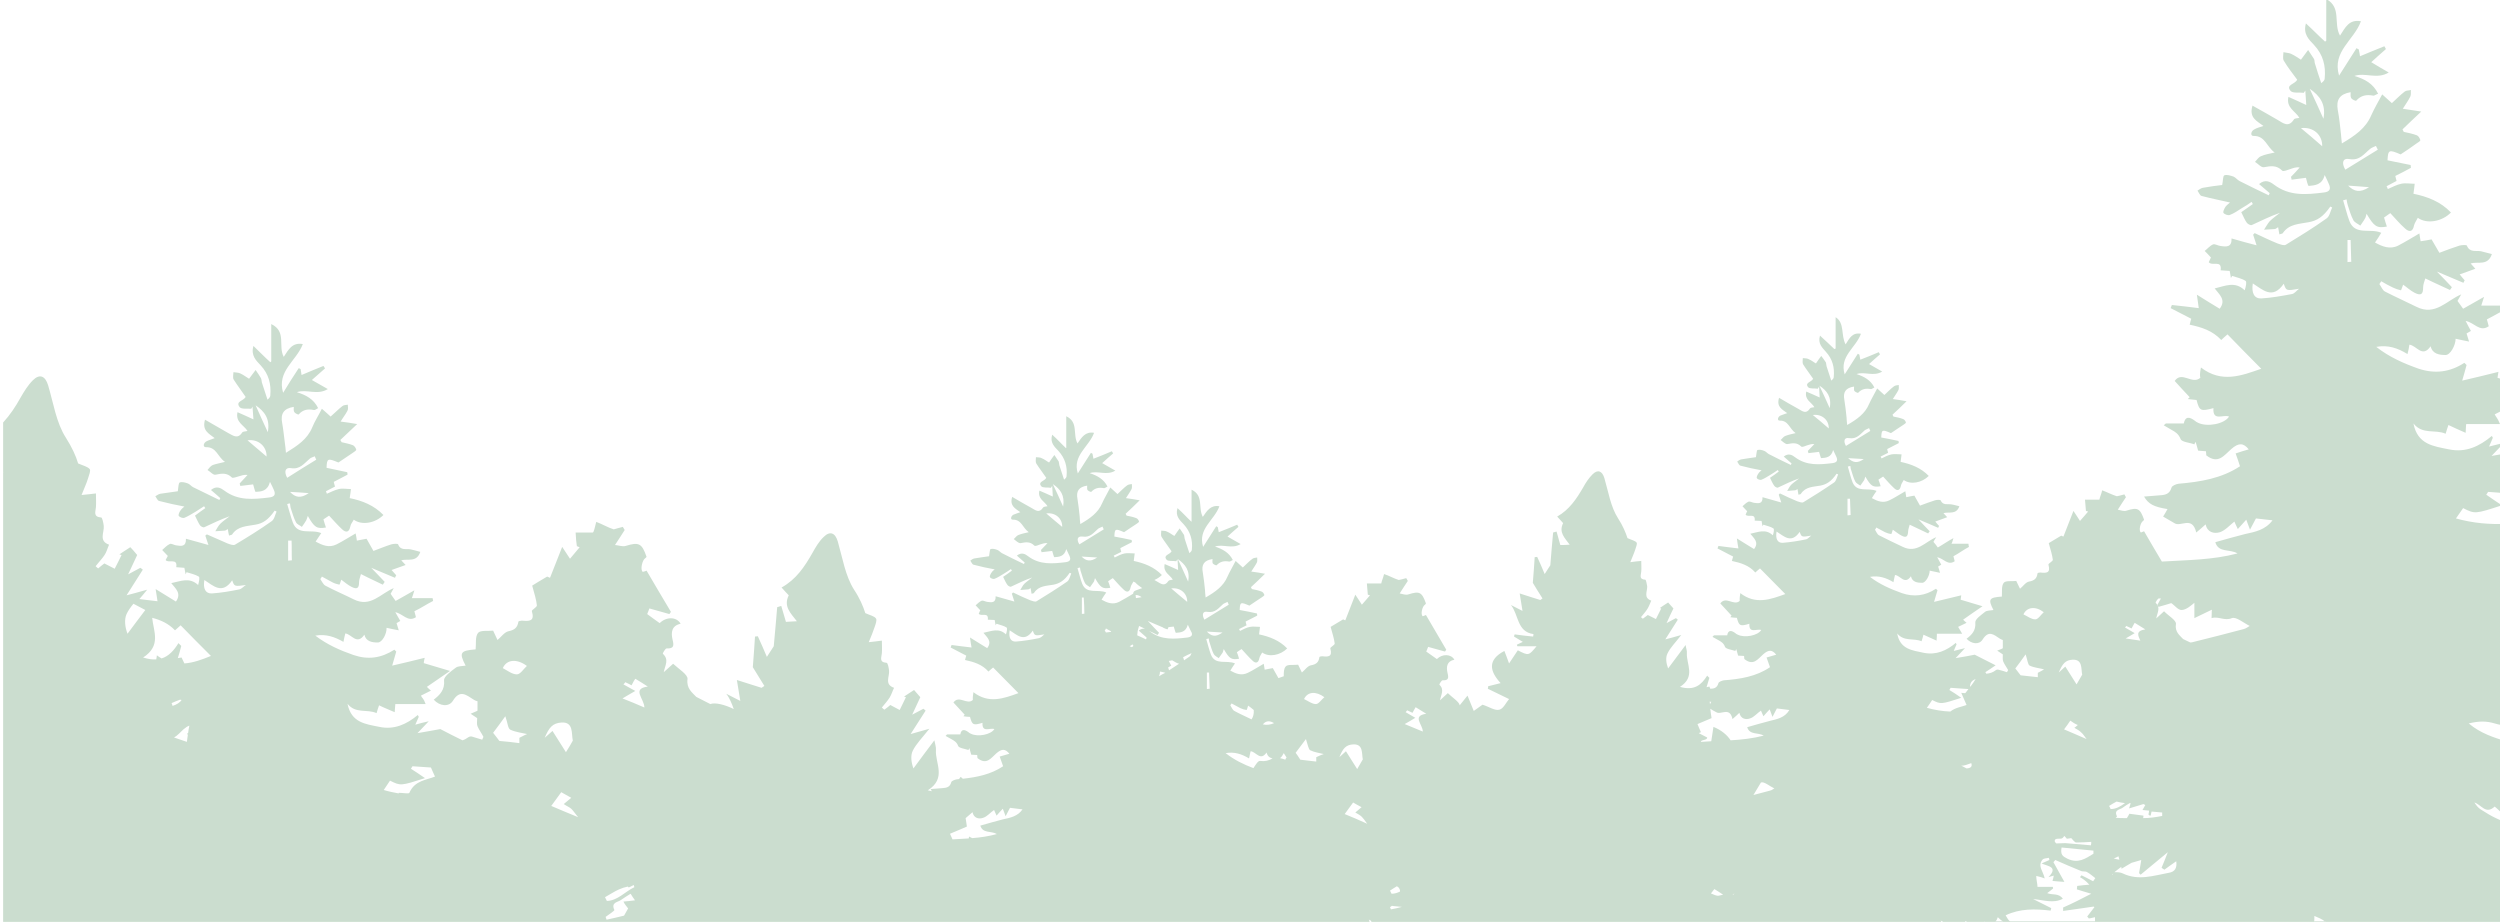 <svg version="1.1" id="background" xmlns="http://www.w3.org/2000/svg" xmlns:xlink="http://www.w3.org/1999/xlink" x="0px" y="0px" viewBox="0 0 800 295" xml:space="preserve">
<style type="text/css">
	.st0 {
        fill-rule: evenodd;
        clip-rule: evenodd;
        fill: #CBDDCF
    }
</style>
<path class="st0" d="M801.2,97.8H794c0.3-1,0.5-1.5,0.9-2.8c-2.5,1.4-4.6,2.6-6.7,3.8c-0.6-0.8-1.1-1.5-1.8-2.5c0.3-0.5,0.7-1.3,1.2-2.1c-4.6,1.9-8.3,7-14.3,4c-3.4-1.7-6.8-3.2-10.1-4.9c-0.8-0.4-1.2-1.6-1.8-2.4c0.2-0.3,0.4-0.6,0.6-0.9	c1.2,0.7,2.4,1.4,3.7,2c0.8,0.4,1.7,0.7,2.6,0.9c0.1,0,0.4-1.1,0.7-1.8c1.2,0.8,2.3,1.9,3.7,2.6c2,1,2.7,0.5,2.7-1.7c0-1,0.4-1.9,0.7-2.9c0.8,0.4,1.6,0.8,2.5,1.2c1.8,0.8,3.6,1.7,5.4,2.5c0.2-0.3,0.4-0.6,0.6-0.9c-1.4-1.5-2.8-3-4.8-5c3.3,1.4,5.9,2.5,8.5,3.6c0.1-0.3,0.3-0.6,0.4-0.8c-0.5-0.6-1-1.1-1.6-1.9c1.8-0.6,3.3-1.2,5-1.8c-0.5-0.6-1-1.1-1.5-1.7c2.4-0.7,5.5,0.9,6.8-3c-1.2-0.3-2.3-0.6-3.5-0.9c-1.6-0.3-3.6,0.5-4.5-1.8c-0.1-0.3-1.7-0.2-2.4,0c-2.2,0.7-4.3,1.5-6.4,2.3c-0.8-1.4-1.6-2.8-2.5-4.3c-0.9,0.2-2.1,0.4-3.5,0.6c-0.1-0.8-0.3-1.5-0.4-2.5c-2.4,1.4-4.5,2.7-6.8,3.9c-2.6,1.3-5.1,0.3-7.4-1c0.7-1,1.3-1.9,2-3.1c-3.5-1.6-8.4,1-10.2-3.8c-0.8-2.1-1.3-4.4-2-6.6c0.4-0.1,0.7-0.2,1.1-0.3c0.1,0.6,0.2,1.3,0.4,1.9c0.5,1.6,1,3.3,1.8,4.8c0.4,0.7,1.4,1.1,2.2,1.7c0.5-0.8,1.1-1.5,1.5-2.3c0.3-0.4,0.3-1,0.5-1.5c2.4,4.1,3.3,4.7,6.5,4.1c-0.3-0.9-0.6-1.8-0.9-2.9c0.7-0.5,1.4-1,2-1.4c1.6,1.7,3,3.4,4.7,4.9c1.4,1.3,2.5,1.1,2.9-1c0.2-0.8,0.8-1.6,1.2-2.4c2.9,2.1,7.8,1.2,10.6-1.7c-3.3-3.5-7.6-5.1-12-6c0.2-1.3,0.3-2.3,0.4-3.2c-1.4,0-2.9-0.3-4.3,0c-1.5,0.3-2.9,1.1-4.3,1.7c-0.1-0.3-0.2-0.6-0.4-0.9c1-0.5,2.1-1.1,3.2-1.7c-0.2-0.6-0.3-1.3-0.4-1.6c1.8-0.9,3.4-1.7,5-2.6c0-0.3-0.1-0.6-0.1-0.9c-2.5-0.5-4.9-1-7.4-1.5c0.2-3.4,0.4-3.5,4.2-1.9c1.8-1.2,3.5-2.3,5.1-3.5c0.5-0.3,1.3-0.8,1.2-1.1c-0.2-0.6-0.6-1.3-1.1-1.5c-1.3-0.5-2.8-0.8-4.2-1.1c-0.1-0.3-0.3-0.5-0.4-0.8c1.8-1.8,3.7-3.5,6-5.7c-2.1-0.3-3.8-0.6-5.9-0.9c0.8-1.3,1.7-2.5,2.4-3.9c0.3-0.6,0.1-1.4,0.2-2.1c-0.7,0.2-1.5,0.1-2,0.5c-1.4,1.1-2.7,2.4-4.1,3.7c-1-0.9-1.7-1.5-3.1-2.8c-1.3,2.4-2.5,4.5-3.5,6.7c-1.8,4.2-5.2,6.5-9.4,9c-0.2-1.5-0.2-2.3-0.3-3.1c-0.3-2.5-0.5-5-1-7.5c-0.6-3.4,0.6-5.2,4.1-5.8c0,0.7-0.1,1.5,0.2,1.9c0.3,0.5,1.5,1,1.6,0.8c1.5-1.7,3.3-2,5.4-1.6c0.4,0.1,0.9-0.4,1.6-0.6c-1.6-3.3-4.3-4.7-7.6-5.7c3.5-1.2,7.2,1.2,11-1.1c-2.1-1.2-3.8-2.2-5.6-3.3c1.5-1.4,3.1-2.8,4.7-4.2c-0.2-0.3-0.3-0.6-0.5-0.9c-2.6,1-5.1,2.1-7.8,3.2c-0.1-0.6-0.2-1.4-0.4-2.2c-0.2-0.1-0.5-0.2-0.7-0.4c-1.9,2.9-3.7,5.9-5.6,8.8c-2.3-7.8,4.8-11.3,7-17.4c-3.8-0.7-5,2-6.7,4.6c-2.2-3.9,0.6-9-4.4-11.7v13.3c0,0.1-0.2,0.2-0.4,0.3c-2-1.8-3.8-3.7-6.1-5.8c-1,3.4,1,5.2,2.6,6.9c2.9,3.1,3.8,6.7,3.4,10.7c0,0.5-0.3,0.9-1.1,1.5c-0.7-2.1-1.4-4.1-2-6.2c-0.2-0.5-0.1-1.1-0.3-1.5c-0.6-1-1.3-1.9-1.9-2.9c-0.7,0.9-1.3,1.8-2.3,3.1c-0.8-0.5-1.9-1.3-3.2-1.9c-0.7-0.3-1.6-0.3-2.4-0.5c0,0.9-0.3,2,0.1,2.7c1.3,2.2,2.9,4.2,4.3,6.1c-0.7,1.5-3.8,1.6-2.1,3.6c0.7,0.8,2.7,0.4,4.2,0.6c0.2-0.2,0.3-0.5,0.5-0.7c0.1,1.4,0.2,2.7,0.3,4.6c-2.1-1-3.7-1.7-5.7-2.6c-0.8,3.5,2.2,4.5,3.5,6.7c-0.7,0.2-1.6,0.1-1.8,0.6c-1.7,2.6-3.4,1.1-5.1,0.1c-2.6-1.5-5.2-3-8.1-4.6c-1.2,3.9,1.4,4.9,3.5,6.5c-1.1,0.4-2.1,0.6-2.9,1.1c-1.1,0.5-1.4,2.1-0.3,2.1c3.8-0.1,4.2,3.5,6.8,5.3c-1.7,0.4-3.1,0.6-4.4,1.2c-0.8,0.3-1.3,1.2-1.9,1.8c1,0.6,2,1.9,2.9,1.7c2.2-0.4,4-0.7,5.8,1.1c0.3,0.4,1.7-0.2,2.6-0.5c0.9-0.3,1.8-0.7,3-0.5c-0.9,1-1.8,2-2.8,3c0.1,0.3,0.2,0.6,0.2,0.9c1.5-0.2,3.1-0.4,4.6-0.6c0.2,0.7,0.6,2.6,0.9,2.6c2-0.2,4.3-0.3,5.1-3.5c0.6,1.3,1,2,1.3,2.8c0.8,1.7,0.3,2.6-1.6,2.8c-5.6,0.7-11,1.2-15.9-2.5c-1.2-0.9-2.8-1.9-4.8-0.2c1.2,1,2.3,2,3.4,2.9c-0.1,0.2-0.2,0.4-0.3,0.7c-3.1-1.5-6.3-3-9.4-4.6c-0.7-0.4-1.2-1.1-1.9-1.4c-0.9-0.3-2.1-0.7-2.9-0.4c-0.5,0.2-0.4,1.7-0.7,3.1c-1.8,0.2-4,0.5-6.2,0.9c-0.6,0.1-1.2,0.6-1.7,0.9c0.4,0.6,0.8,1.6,1.3,1.7c3,0.8,6.1,1.4,9.1,2.1c-0.2,0.2-0.9,0.7-1.4,1.3c-0.4,0.6-0.9,1.6-0.7,2c0.3,0.5,1.5,0.9,2,0.7c1.4-0.5,2.6-1.4,3.9-2.2c1.1-0.6,2.1-1.3,3.1-2c0.1,0.2,0.3,0.4,0.4,0.7c-1.3,0.9-2.5,1.8-3.7,2.6c0.7,1.3,1.1,2.5,1.8,3.4c0.3,0.4,1.2,0.9,1.6,0.7c2.9-1.3,5.8-2.8,9-3.9c-1.1,0.9-2.3,1.7-3.3,2.7c-0.7,0.8-1.2,1.8-1.8,2.7c1.1-0.1,2.3-0.1,3.4-0.2c0.3,0,0.6-0.3,1.1-0.6c0.1,0.8,0.3,1.5,0.4,2.3c0.5-0.2,1-0.2,1.1-0.4c2-3,5.3-2.9,8.3-3.5c2.7-0.5,4.6-1.7,6.9-5c0.2,0.1,0.4,0.2,0.6,0.3c-0.6,1.2-0.8,2.8-1.8,3.5c-4.2,3-8.6,5.7-13,8.4c-0.6,0.4-1.8-0.1-2.7-0.4c-2.5-1-4.9-2.2-7.3-3.3c-0.2,0.2-0.3,0.3-0.5,0.5c0.3,1,0.7,2,1.1,3.4c-2.7-0.7-5.3-1.4-8-2.2c0.1,2.9-1.7,2.7-3.6,2.4c-0.8-0.1-1.7-0.7-2.3-0.5c-1,0.4-1.8,1.4-2.7,2.1c0.6,0.6,1.2,1.2,2,2.1c-0.1,0.2-0.4,0.8-0.7,1.5c1.1,1.4,4.3-0.9,3.8,2.6c1,0.1,1.8,0.1,2.9,0.2c0.1,0.7,0.3,1.5,0.4,2.3c0.1-0.2,0.2-0.5,0.4-0.7c1.5,0.5,3.1,0.8,4.3,1.6c0.4,0.3,0.1,1.8-0.3,3c-3.1-3-6.2-1.4-9.6-0.6c1.4,1.9,3.8,3.6,1.6,6.5c-2.2-1.3-4.4-2.7-7.3-4.5c0.3,1.9,0.4,3,0.6,4.3c-3-0.4-5.8-0.7-8.6-1c-0.1,0.3-0.3,0.7-0.4,1c2.1,1.1,4.3,2.2,6.6,3.4c-0.1,0.3-0.3,1-0.5,1.9c3.8,0.8,7.3,1.9,10.1,4.9c0.5-0.5,1.2-1.1,2-1.8c3.6,3.7,7.1,7.3,10.8,11c-6.3,2.2-12.7,4.7-19.3-0.4c-0.2,1.2-0.3,1.6-0.3,2.1c0,0.4,0,0.9,0.1,1.2c-2.6,2.3-5.9-2.3-8.2,1c1.6,1.8,3.2,3.5,4.8,5.2c-0.2,0.2-0.4,0.4-0.6,0.6c0.9,0.1,1.9,0.2,2.8,0.3c0.9,3.5,1.3,3.7,5.4,2.6c-0.3,4.4,3.2,1.9,5,2.7c-1.5,2.4-7,3.4-9.9,2c-0.4-0.2-0.8-0.4-1.1-0.7c-1.6-1.2-3-1.5-3.5,0.9c-2,0-3.8,0-5.7,0c-0.1,0-0.2,0.2-0.7,0.6c0.9,0.5,1.6,0.9,2.4,1.4c1.3,0.7,2.3,1.3,3,3c0.4,1,2.9,1.1,4.4,1.7c0.1-0.3,0.2-0.5,0.4-0.8c0.3,0.9,0.5,1.8,0.8,2.8c0.8,0.1,1.6,0.1,2.5,0.2c0.1,0.6,0.1,1.2,0.1,1.3c3.8,3,5.7,0,8-2c2.4-2.1,3.9-2,5.6,0.1c-1.4,0.4-2.8,0.8-4.2,1.3c0.5,1.4,1,2.8,1.4,4.1c-5.9,3.9-12.7,5-19.7,5.6c-0.8,0.1-2.1,0.7-2.2,1.2c-0.6,2.1-2,2.4-3.8,2.5c-1.6,0.1-3.3,0.3-5,0.4c1.4,2.4,3.1,3.3,7.5,4c-0.5,0.9-1,1.8-1.4,2.4c1.2,0.7,2.4,1.4,3.6,2.1c2,1.4,5.7-2.5,7,3c1.1-0.9,2-1.7,3-2.6c0.5,2.5,2.6,3.1,4.6,2.5c1.7-0.6,3.1-2.2,4.6-3.4c0.1,0.3,0.6,1.3,1.1,2.4c0.9-1,1.8-2,2.7-3c0.4,1,0.7,1.8,1.2,3.2c0.9-1.7,1.5-2.9,1.9-3.6c1.8,0.2,3.4,0.4,5.3,0.6c-2.3,3.1-5.6,3.7-8.8,4.4c-3.2,0.8-6.3,1.7-9.5,2.6c1,3.5,4.7,2.1,7.1,3.6c-7.9,2.1-16.1,2.1-24.2,2.6c-1.9-3.2-3.8-6.4-5.7-9.7c-0.1,0.1-0.6,0.2-1,0.4c-0.8-0.5-0.2-3.2,0.7-3.7c0.1-0.1,0.2-0.2,0.3-0.4c-1.3-3.7-2.1-4-5.6-2.9c-0.8,0.3-1.8-0.1-2.8-0.3c1-1.6,1.8-2.8,2.6-4c-0.2-0.3-0.3-0.6-0.5-0.9c-1,0.3-1.9,0.5-2.4,0.6c-1.6-0.5-3.1-1.3-4.7-1.9c-0.3,1.3-0.7,2-0.9,3h-4.6c0.1,1,0.2,2.5,0.3,3.6c0.2,0,0.5,0.2,0.7,0.2c-0.8,0.9-1.6,1.9-2.6,3c-0.6-1-1.2-1.8-2.1-3.2c-1.2,3-2.2,5.6-3.2,8.2c0,0-0.6-0.2-0.7-0.3c-1.8,1.1-3.3,2-4,2.4c0.6,2.2,1.1,3.7,1.3,5.3c0.1,0.5-1.5,1.2-1.4,1.6c0.8,2.8-0.8,2.7-2.6,2.5c-0.3,0-0.9,0.1-0.9,0.3c-0.2,1.6-1,2.3-2.7,2.6c-1.1,0.2-1.9,1.5-2.9,2.3c-0.4-0.8-0.8-1.6-1.2-2.5c-1.3,0.2-3.4-0.2-4,0.6c-0.8,1-0.5,2.9-0.6,4.4c-4.1,0.3-4.5,0.8-2.7,4.3c-1,0.2-2.1,0.1-2.7,0.6c-1.2,1-3.2,2.3-3.1,3.4c0.2,2.6-1.1,3.9-2.8,5.2c1.6,1.7,4,2,5.1,0.3c2-3.2,3.6-1.6,5.6-0.3c0.5,0.3,0.9,0.4,0.9,0.4v2.6c0,0.1-0.7,0.4-1.8,0.8c1,0.7,1.7,1.1,1.8,1.2c0,0.9-0.1,1.6,0.1,2.2c0.4,1,1.1,1.9,1.6,2.8c-0.1,0.2-0.2,0.5-0.4,0.7c-0.9-0.3-1.8-0.6-2.7-0.8c-0.3-0.1-0.7,0-0.9,0.2c-0.9,0.7-1.9,1-3,1.1c0-0.1-0.1-0.3-0.3-0.5c0.9-0.6,1.9-1.2,3.3-2.2c-2.4-1.2-4.3-2.2-6.7-3.4c-1.5,0.3-3.5,0.7-6.1,1.1c1.1-1.2,1.9-2,3-3.2c-1.5,0.4-2.4,0.6-3.6,0.9c0.4-0.9,0.6-1.5,0.9-2.1c-0.1-0.2-0.2-0.3-0.2-0.5c-3,2.5-6.3,4-10.3,3.2c-3.7-0.8-7.6-1.1-8.5-6.2c2.2,2.7,5.2,1.4,7.8,2.5c0.3-0.8,0.4-1.4,0.6-2.1c1.4,0.6,2.7,1.2,4.2,1.9c0.1-0.8,0.1-2.2,0.1-2.2h8.1c-0.6-1-0.9-1.5-1.3-2.2c0.8-0.4,1.7-0.8,2.7-1.3c-0.5-0.4-0.8-0.7-1.1-1c1.9-1.4,3.9-2.7,6.2-4.3c-2.6-0.8-4.7-1.4-7-2.1c0-0.2,0.1-0.7,0.2-1.4c-3,0.7-5.8,1.4-8.7,2.1c0.4-1.5,0.8-2.6,1.1-3.7c-0.2-0.2-0.3-0.3-0.5-0.5c-3.5,2.3-7.1,2.7-10.9,1.4c-3.6-1.3-7.1-2.8-10.2-5.2c2.8-0.5,5.2,0.3,7.5,1.7c0.2-0.9,0.3-1.6,0.5-2.3c1.7,0.1,3.1,3.3,5.1,0.4c0.4,1.9,2.1,2.1,3.6,2.1c1.1,0,2.4-2.3,2.4-3.9c1,0.2,2,0.4,3.3,0.7c-0.2-0.8-0.4-1.4-0.6-2c0.3-0.2,0.7-0.4,1-0.6c-0.4-0.7-0.7-1.4-1.3-2.4c2.1,0.4,3.4,2.8,5.6,1.3c-0.1-0.5-0.3-1.1-0.4-1.6c1.7-0.9,3.4-2.2,5-3c-0.1-0.2-0.1,0-0.2-1h-5.5c0.2,0,0.4-0.8,0.7-1.8c-1.9,1-3.4,2.1-5,3c-0.4-0.6-0.8-1.1-1.4-1.8c0.2-0.4,0.5-0.9,0.9-1.5c-3.5,1.4-6.2,5.3-10.7,3.1c-2.5-1.2-5.1-2.4-7.6-3.7c-0.6-0.3-0.9-1.2-1.3-1.8c0.2-0.2,0.3-0.4,0.4-0.7c0.9,0.5,1.8,1,2.8,1.5c0.6,0.3,1.3,0.5,2,0.6c0.1,0,0.3-0.8,0.5-1.4c0.9,0.6,1.8,1.4,2.8,1.9c1.5,0.8,2,0.3,2.1-1.3c0-0.7,0.3-1.4,0.5-2.2c0.6,0.3,1.2,0.6,1.9,0.9c1.3,0.6,2.7,1.3,4,1.9c0.2-0.2,0.3-0.5,0.5-0.7c-1.1-1.1-2.1-2.2-3.6-3.8c2.5,1,4.4,1.9,6.3,2.7c0.1-0.2,0.2-0.4,0.3-0.6c-0.4-0.4-0.7-0.8-1.2-1.4c1.3-0.5,2.5-0.9,3.8-1.4c-0.4-0.4-0.7-0.8-1.2-1.3c1.8-0.5,4.1,0.6,5.1-2.2c-0.9-0.2-1.8-0.5-2.6-0.6c-1.2-0.2-2.7,0.4-3.4-1.3c-0.1-0.2-1.2-0.2-1.8,0c-1.6,0.5-3.2,1.1-4.8,1.7c-0.6-1.1-1.2-2.1-1.8-3.2c-0.7,0.1-1.6,0.3-2.6,0.5c-0.1-0.6-0.2-1.1-0.3-1.9c-1.8,1-3.4,2.1-5.1,2.9c-2,1-3.8,0.3-5.6-0.7c0.5-0.8,0.9-1.5,1.5-2.3c-2.7-1.2-6.3,0.7-7.7-2.8c-0.6-1.6-1-3.3-1.5-5c0.3-0.1,0.5-0.1,0.8-0.2c0.1,0.5,0.1,1,0.3,1.4c0.4,1.2,0.7,2.5,1.3,3.6c0.3,0.6,1.1,0.9,1.6,1.3c0.4-0.6,0.8-1.1,1.2-1.7c0.2-0.3,0.2-0.7,0.4-1.2c1.8,3.1,2.4,3.5,4.9,3.1c-0.2-0.7-0.4-1.4-0.7-2.1c0.5-0.4,1.1-0.7,1.5-1c1.2,1.3,2.3,2.6,3.5,3.7c1,1,1.9,0.8,2.2-0.8c0.1-0.6,0.6-1.2,0.9-1.8c2.2,1.6,5.8,0.9,8-1.3c-2.5-2.6-5.7-3.8-9-4.5c0.1-1,0.2-1.7,0.3-2.4c-1.1,0-2.2-0.2-3.2,0c-1.1,0.2-2.2,0.8-3.2,1.3c-0.1-0.2-0.2-0.4-0.3-0.6c0.8-0.4,1.6-0.8,2.4-1.2c-0.1-0.5-0.3-0.9-0.3-1.2c1.3-0.7,2.5-1.3,3.7-1.9c0-0.2,0-0.5-0.1-0.7c-1.9-0.4-3.7-0.8-5.5-1.1c0.1-2.6,0.3-2.6,3.1-1.4c1.4-0.9,2.6-1.8,3.9-2.6c0.3-0.2,0.9-0.6,0.9-0.8c-0.1-0.4-0.5-1-0.9-1.1c-1-0.4-2.1-0.6-3.1-0.8c-0.1-0.2-0.2-0.4-0.3-0.6c1.4-1.3,2.8-2.6,4.5-4.3c-1.6-0.3-2.9-0.5-4.4-0.7c0.6-1,1.3-1.9,1.8-2.9c0.2-0.4,0.1-1.1,0.1-1.6c-0.5,0.1-1.1,0.1-1.5,0.4c-1.1,0.8-2,1.8-3.1,2.8c-0.7-0.6-1.3-1.2-2.3-2.1c-0.9,1.8-1.9,3.4-2.6,5c-1.3,3.1-3.9,4.9-7,6.7c-0.1-1.1-0.2-1.7-0.2-2.4c-0.2-1.9-0.4-3.8-0.7-5.6c-0.5-2.5,0.4-3.9,3.1-4.3c0,0.5-0.1,1.1,0.1,1.4c0.2,0.3,1.1,0.7,1.2,0.6c1.1-1.2,2.4-1.5,4-1.2c0.3,0.1,0.7-0.3,1.2-0.5c-1.2-2.4-3.3-3.5-5.7-4.3c2.6-0.9,5.4,0.9,8.2-0.8c-1.6-0.9-2.8-1.6-4.2-2.4c1.1-1,2.3-2.1,3.5-3.1c-0.1-0.2-0.3-0.5-0.4-0.7c-1.9,0.8-3.8,1.6-5.9,2.4c-0.1-0.4-0.2-1-0.3-1.6c-0.2-0.1-0.3-0.2-0.5-0.3c-1.4,2.2-2.8,4.4-4.2,6.6c-1.8-5.8,3.6-8.5,5.2-13c-2.8-0.5-3.7,1.5-4.9,3.4c-1.6-2.9-0.2-6.8-3.2-8.7v10c0,0.1-0.3,0.1-0.4,0.2c-1.5-1.4-2.9-2.8-4.6-4.3c-0.8,2.6,0.8,3.9,1.9,5.2c2.1,2.3,2.8,5,2.5,8c0,0.4-0.2,0.7-0.8,1.2c-0.5-1.5-1-3.1-1.5-4.6c-0.1-0.4-0.1-0.8-0.2-1.2c-0.4-0.7-1-1.4-1.5-2.1c-0.5,0.7-1,1.3-1.7,2.4c-0.6-0.3-1.4-1-2.4-1.4c-0.5-0.3-1.2-0.2-1.8-0.3c0,0.7-0.2,1.5,0.1,2c1,1.6,2.2,3.1,3.2,4.6c-0.5,1.1-2.8,1.2-1.6,2.7c0.5,0.6,2.1,0.3,3.1,0.5c0.1-0.2,0.2-0.4,0.4-0.6c0.1,1,0.1,2.1,0.2,3.4c-1.6-0.7-2.8-1.3-4.3-1.9c-0.6,2.7,1.7,3.4,2.6,5c-0.5,0.1-1.2,0.1-1.4,0.4c-1.3,2-2.5,0.8-3.8,0.1c-2-1.1-3.9-2.2-6.1-3.5c-0.9,2.9,1,3.7,2.6,4.9c-0.8,0.3-1.5,0.5-2.2,0.8c-0.8,0.4-1.1,1.6-0.2,1.6c2.8-0.1,3.1,2.6,5.1,4c-1.3,0.3-2.3,0.5-3.3,0.9c-0.6,0.2-1,0.9-1.5,1.3c0.7,0.5,1.5,1.4,2.2,1.3c1.6-0.3,3-0.6,4.4,0.8c0.3,0.3,1.3-0.2,1.9-0.4c0.7-0.2,1.4-0.5,2.3-0.4c-0.7,0.7-1.4,1.5-2.1,2.2c0.1,0.2,0.1,0.4,0.2,0.7c1.2-0.1,2.3-0.3,3.4-0.4c0.2,0.5,0.5,2,0.7,2c1.5-0.1,3.2-0.2,3.8-2.6c0.5,1,0.7,1.5,1,2.1c0.6,1.3,0.2,1.9-1.2,2.1c-4.2,0.5-8.3,0.9-12-1.9c-0.9-0.7-2.1-1.4-3.6-0.2c0.9,0.8,1.7,1.5,2.5,2.2c-0.1,0.2-0.2,0.3-0.2,0.5c-2.4-1.1-4.7-2.3-7.1-3.5c-0.5-0.3-0.9-0.8-1.4-1c-0.7-0.3-1.6-0.5-2.2-0.3c-0.3,0.1-0.3,1.3-0.5,2.3c-1.3,0.2-3,0.4-4.7,0.7c-0.5,0.1-0.9,0.4-1.3,0.7c0.3,0.4,0.6,1.2,1,1.3c2.3,0.6,4.5,1.1,6.8,1.5c-0.2,0.2-0.7,0.5-1,1c-0.3,0.4-0.7,1.2-0.5,1.5c0.2,0.4,1.1,0.7,1.5,0.5c1-0.4,1.9-1,2.9-1.6c0.8-0.5,1.6-1,2.3-1.5c0.1,0.2,0.2,0.3,0.3,0.5c-0.9,0.7-1.9,1.4-2.8,2c0.5,1,0.8,1.8,1.4,2.6c0.2,0.3,0.9,0.7,1.2,0.5c2.2-1,4.3-2.1,6.7-2.9c-0.8,0.7-1.8,1.3-2.5,2c-0.6,0.6-0.9,1.4-1.3,2c0.8-0.1,1.7-0.1,2.5-0.2c0.2,0,0.5-0.2,0.8-0.4c0.1,0.6,0.2,1.1,0.3,1.8c0.4-0.1,0.7-0.1,0.8-0.3c1.5-2.3,4-2.2,6.2-2.6c2-0.4,3.5-1.3,5.2-3.8c0.2,0.1,0.3,0.1,0.5,0.2c-0.4,0.9-0.6,2.1-1.3,2.6c-3.2,2.2-6.5,4.3-9.8,6.3c-0.4,0.3-1.4-0.1-2-0.3c-1.9-0.8-3.7-1.6-5.5-2.5c-0.1,0.1-0.3,0.2-0.4,0.4c0.2,0.7,0.5,1.5,0.8,2.5c-2-0.6-4-1.1-6-1.7c0.1,2.2-1.3,2-2.7,1.8c-0.6-0.1-1.3-0.5-1.7-0.4c-0.8,0.3-1.4,1-2,1.5c0.4,0.5,0.9,0.9,1.5,1.6c-0.1,0.1-0.3,0.6-0.5,1.1c0.8,1,3.2-0.7,2.9,1.9c0.7,0,1.4,0.1,2.2,0.1c0.1,0.6,0.2,1.1,0.3,1.7c0.1-0.2,0.2-0.4,0.3-0.5c1.1,0.4,2.3,0.6,3.2,1.2c0.3,0.2,0.1,1.4-0.2,2.2c-2.3-2.2-4.7-1-7.2-0.5c1.1,1.4,2.9,2.7,1.2,4.9c-1.6-1-3.3-2-5.5-3.4c0.2,1.5,0.3,2.2,0.5,3.2c-2.3-0.3-4.4-0.5-6.4-0.8c-0.1,0.3-0.2,0.5-0.3,0.8c1.6,0.8,3.2,1.7,5,2.6c-0.1,0.2-0.2,0.8-0.4,1.4c2.8,0.6,5.5,1.4,7.5,3.7c0.4-0.4,0.9-0.8,1.5-1.3c2.7,2.7,5.4,5.5,8.1,8.2c-4.7,1.7-9.5,3.5-14.4-0.3c-0.1,0.9-0.2,1.2-0.2,1.6c0,0.3,0,0.6,0,0.9c-1.9,1.7-4.4-1.7-6.2,0.8c1.2,1.3,2.4,2.6,3.6,3.9c-0.1,0.2-0.3,0.3-0.4,0.5c0.7,0.1,1.4,0.2,2.1,0.2c0.7,2.6,1,2.8,4,1.9c-0.2,3.3,2.4,1.5,3.8,2c-1.1,1.8-5.3,2.6-7.5,1.5c-0.3-0.1-0.6-0.3-0.8-0.5c-1.2-0.9-2.3-1.1-2.6,0.7c-1.5,0-2.9,0-4.2,0c-0.1,0-0.2,0.2-0.5,0.5c0.7,0.4,1.2,0.7,1.8,1c0.9,0.5,1.8,1,2.2,2.2c0.3,0.7,2.1,0.9,3.3,1.3c0.1-0.2,0.2-0.4,0.3-0.6c0.2,0.7,0.4,1.4,0.6,2.1c0.6,0,1.2,0.1,1.9,0.1c0,0.5,0.1,0.9,0.1,1c2.9,2.3,4.3,0,6-1.5c1.8-1.6,2.9-1.5,4.2,0.1c-1,0.3-2.1,0.6-3.1,0.9c0.4,1,0.7,2.1,1.1,3.1c-4.4,3-9.5,3.8-14.8,4.2c-0.6,0.1-1.6,0.5-1.7,0.9c-0.4,1.5-1.4,1.8-2.6,1.8c-0.1-0.2-0.2-0.4-0.3-0.7c-0.3,0.1-0.6,0.1-0.9,0.2c0.3-1,0.6-2,0.9-3c-0.2-0.2-0.5-0.4-0.7-0.7c-1.9,3-4.1,4.9-8.7,3.6c5.1-3.3,2-7.2,2.2-10.8c0.1-0.8-0.3-1.6-0.4-2.6c-2,2.7-3.8,5.1-5.6,7.5c-0.6-1.6-0.9-3.4-0.2-4.8c0.9-1.9,2.5-3.4,4.4-5.9c-2.4,0.7-3.9,1.1-5.1,1.4c1.4-2.2,2.7-4.2,4-6.3c-0.2-0.2-0.4-0.3-0.6-0.5c-0.7,0.4-1.4,0.7-3,1.6c1-2.2,1.6-3.5,2.2-4.7c-0.6-0.7-1.3-1.5-1.7-1.9c-1,0.6-1.8,1.2-2.7,1.8c0.2,0,0.4,0.1,0.5,0.1c-0.6,1.1-1.1,2.3-1.7,3.4c-0.8-0.4-1.6-0.8-2.6-1.3c-0.3,0.2-0.9,0.7-1.6,1.2c-0.2-0.2-0.4-0.4-0.6-0.5c0.7-0.9,1.5-1.7,2.1-2.7c0.5-0.8,0.8-1.7,1.2-2.6c-2.6-0.9-1.2-3-1.3-4.6c-0.1-0.7-0.4-2.1-0.6-2.1c-2.1-0.1-1.4-1.4-1.3-2.6c0.1-1,0-2.1,0-3.4c-1.2,0.1-2.1,0.2-3.5,0.4c0.6-1.6,1.2-2.8,1.6-4.1c0.2-0.7,0.7-1.8,0.4-2.2c-0.5-0.6-1.6-0.8-2.9-1.4c-0.6-1.8-1.5-4-3-6.3c-2.4-3.7-3.1-8.5-4.4-12.9c-0.7-2.3-2.1-2.9-3.8-1.2c-1.2,1.2-2.2,2.7-3,4.2c-2.1,3.6-4.4,7.1-8.3,9.3c0.7,0.8,1.5,1.6,1.9,2.1c-1.5,3,0.6,4.8,2.1,6.9c-1.2,0.1-2.1,0.1-3,0.1c-0.4-1.5-0.8-2.9-1.2-4.3l-1.1,0.3c-0.3,3.3-0.6,6.6-0.9,10.5c-0.3,0.4-0.9,1.4-1.8,2.8c-0.8-2-1.6-3.7-2.4-5.5c-0.3,0-0.5,0.1-0.8,0.1c-0.2,2.6-0.3,5.1-0.6,8.2c0.7,1.2,1.9,3.1,3.1,5c-0.2,0.2-0.5,0.3-0.7,0.5c-2-0.6-4.1-1.3-6.6-2.1c0.3,2,0.6,3.6,0.9,5.6c-1.5-0.8-2.6-1.3-3.7-1.9c2.5,3.1,1.9,8.6,7.2,9.3c0,0.2,0,0.4-0.1,0.8c-2-0.2-3.9-0.4-5.9-0.7c-0.1,0.2-0.2,0.5-0.2,0.7c0.9,0.6,1.9,1.1,2.8,1.7c-0.6,0.3-1.3,0.6-1.9,0.9c0.1,0.2,0.1,0.5,0.2,0.5h6.1c-2.5,3-2.5,3.1-6,1.3c-0.9,1.3-1.8,2.7-2.8,4.2c-0.6-1.6-1-2.8-1.5-4c-5.5,2.9-4.7,6.5-1.2,10.3c-1.7,0.4-2.9,0.7-4,1c0,0.3,0,0.5-0.1,0.8c2,1,4.1,2,6.8,3.3c-0.9,1-1.8,3.1-3.1,3.4c-1.4,0.4-3.2-0.9-5.4-1.6c-0.4,0.3-1.5,1.1-2.8,2c-0.7-1.7-1.2-3-2-4.9c-0.9,1.1-1.7,2.1-2.5,3.1c-0.1-1.1-2.5-2.6-3.8-3.9c-1,0.9-1.7,1.6-2.5,2.3c0.3-1.8,1.5-3.4-0.2-5c-0.1-0.1,0.7-1.4,1-1.4c2,0.1,2-0.8,1.6-2.4c-0.4-1.8-0.3-3.7,2.2-4.2c-1.1-1.9-3.9-1.9-5.6-0.2c-1.1-0.8-2.1-1.5-3.4-2.4c0.2-0.4,0.4-1,0.6-1.5c1.9,0.5,3.6,1,5.4,1.5l0.4-0.6c-2.2-3.7-4.3-7.3-6.5-11.1c-0.1,0.1-0.6,0.2-1,0.4c-0.8-0.5-0.2-3.2,0.7-3.7c0.1-0.1,0.2-0.2,0.3-0.4c-1.3-3.7-2.1-4-5.6-2.9c-0.8,0.3-1.8-0.1-2.8-0.3c1-1.6,1.8-2.8,2.6-4c-0.2-0.3-0.3-0.6-0.5-0.9c-1,0.3-1.9,0.5-2.4,0.6c-1.6-0.5-3.1-1.4-4.7-1.9c-0.3,1.3-0.7,2-0.9,3h-4.6c0.1,1,0.2,2.5,0.3,3.6c0.2,0,0.5,0.2,0.7,0.2c-0.8,0.9-1.6,1.9-2.6,3c-0.6-1-1.2-1.8-2.1-3.2c-1.2,3-2.2,5.6-3.2,8.2c0,0-0.6-0.2-0.7-0.3c-1.8,1.1-3.3,2-4,2.4c0.6,2.2,1.1,3.7,1.3,5.3c0.1,0.5-1.5,1.2-1.4,1.6c0.8,2.8-0.8,2.7-2.6,2.5c-0.3,0-0.9,0.1-0.9,0.3c-0.2,1.6-1,2.3-2.7,2.6c-1.1,0.2-1.9,1.5-2.9,2.3c-0.4-0.8-0.8-1.6-1.2-2.5c-1.3,0.2-3.4-0.2-4,0.6c-0.6,0.7-0.6,1.9-0.6,3.1c-0.6,0.2-1.1,0.4-1.7,0.6c-0.6-1.1-1.2-2.1-1.8-3.2c-0.7,0.1-1.6,0.3-2.6,0.5c-0.1-0.6-0.2-1.1-0.3-1.9c-1.8,1-3.4,2.1-5.1,2.9c-2,1-3.8,0.3-5.6-0.7c0.5-0.8,0.9-1.5,1.5-2.3c-2.7-1.2-6.3,0.7-7.7-2.8c-0.6-1.6-1-3.3-1.5-5c0.3-0.1,0.5-0.1,0.8-0.2c0.1,0.5,0.1,1,0.3,1.4c0.4,1.2,0.7,2.5,1.3,3.6c0.3,0.6,1.1,0.9,1.6,1.3c0.4-0.6,0.8-1.1,1.2-1.7c0.2-0.3,0.2-0.7,0.4-1.2c1.8,3.1,2.4,3.5,4.9,3.1c-0.2-0.7-0.4-1.4-0.7-2.1c0.5-0.4,1.1-0.7,1.5-1c1.2,1.3,2.3,2.6,3.5,3.7c1,1,1.9,0.8,2.2-0.8c0.1-0.6,0.6-1.2,0.9-1.8c2.2,1.6,5.8,0.9,8-1.3c-2.5-2.6-5.7-3.8-9-4.5c0.1-1,0.2-1.7,0.3-2.4c-1.1,0-2.2-0.2-3.2,0c-1.1,0.2-2.2,0.8-3.2,1.3c-0.1-0.2-0.2-0.4-0.3-0.6c0.8-0.4,1.6-0.8,2.4-1.2c-0.1-0.5-0.3-0.9-0.3-1.2c1.3-0.7,2.5-1.3,3.7-1.9c0-0.2,0-0.5-0.1-0.7c-1.9-0.4-3.7-0.8-5.5-1.1c0.1-2.6,0.3-2.6,3.1-1.4c1.4-0.9,2.6-1.8,3.9-2.6c0.3-0.2,0.9-0.6,0.9-0.8c-0.1-0.4-0.5-1-0.9-1.1c-1-0.4-2.1-0.6-3.1-0.8c-0.1-0.2-0.2-0.4-0.3-0.6c1.4-1.3,2.8-2.6,4.5-4.3c-1.6-0.3-2.9-0.5-4.4-0.7c0.6-1,1.3-1.9,1.8-2.9c0.2-0.4,0.1-1.1,0.1-1.6c-0.5,0.1-1.1,0.1-1.5,0.4c-1.1,0.8-2,1.8-3.1,2.8c-0.7-0.6-1.3-1.2-2.3-2.1c-0.9,1.8-1.9,3.4-2.6,5c-1.3,3.1-3.9,4.9-7,6.7c-0.1-1.1-0.2-1.7-0.2-2.4c-0.2-1.9-0.4-3.8-0.7-5.6c-0.5-2.5,0.4-3.9,3.1-4.3c0,0.5-0.1,1.1,0.1,1.4c0.2,0.3,1.1,0.7,1.2,0.6c1.1-1.2,2.4-1.5,4-1.2c0.3,0.1,0.7-0.3,1.2-0.5c-1.2-2.4-3.3-3.5-5.7-4.3c2.6-0.9,5.4,0.9,8.2-0.8c-1.6-0.9-2.8-1.6-4.2-2.4c1.1-1,2.3-2.1,3.5-3.1c-0.1-0.2-0.3-0.5-0.4-0.7c-1.9,0.8-3.8,1.6-5.9,2.4c-0.1-0.4-0.2-1-0.3-1.6c-0.2-0.1-0.3-0.2-0.5-0.3c-1.4,2.2-2.8,4.4-4.2,6.6c-1.8-5.8,3.6-8.5,5.2-13c-2.8-0.5-4,1.5-5.3,3.4c-1.6-2.9,0.4-6.8-3.6-8.7v10c0,0.1,0.1,0.2-0.1,0.2c-1.5-1.4-2.7-2.8-4.4-4.3c-0.8,2.6,0.8,3.9,2,5.2c2.1,2.3,2.9,5,2.6,8c0,0.4-0.2,0.7-0.8,1.2c-0.5-1.5-1-3.1-1.5-4.6c-0.1-0.4-0.1-0.8-0.2-1.2c-0.4-0.7-1-1.4-1.4-2.1c-0.5,0.7-1,1.3-1.7,2.4c-0.6-0.3-1.4-1-2.4-1.4c-0.5-0.3-1.2-0.2-1.8-0.3c0,0.7-0.2,1.5,0.1,2c1,1.6,2.2,3.1,3.2,4.6c-0.5,1.1-2.8,1.2-1.6,2.7c0.5,0.6,2.1,0.3,3.1,0.5c0.1-0.2,0.2-0.4,0.4-0.6c0.1,1,0.1,2.1,0.2,3.4c-1.6-0.7-2.8-1.3-4.3-1.9c-0.6,2.7,1.7,3.4,2.6,5c-0.5,0.1-1.2,0.1-1.4,0.4c-1.3,2-2.5,0.8-3.8,0.1c-0.2-0.1-0.5-0.3-0.7-0.4c0.9-0.4,1.7-0.9,2.4-1.6c-2.5-2.6-5.7-3.8-9-4.5c0.1-1,0.2-1.7,0.3-2.4c-1.1,0-2.2-0.2-3.2,0c-1.1,0.2-2.2,0.8-3.2,1.3c-0.1-0.2-0.2-0.4-0.3-0.6c0.8-0.4,1.6-0.8,2.4-1.2c-0.1-0.5-0.3-0.9-0.3-1.2c1.3-0.7,2.5-1.3,3.7-1.9c0-0.2,0-0.5-0.1-0.7c-1.9-0.4-3.7-0.8-5.5-1.1c0.1-2.6,0.3-2.6,3.1-1.4c1.4-0.9,2.6-1.8,3.9-2.6c0.3-0.2,0.9-0.6,0.9-0.8c-0.1-0.4-0.5-1-0.9-1.1c-1-0.4-2.1-0.6-3.1-0.8c-0.1-0.2-0.2-0.4-0.3-0.6c1.4-1.3,2.8-2.6,4.5-4.3c-1.6-0.3-2.9-0.5-4.4-0.7c0.6-1,1.3-1.9,1.8-2.9c0.2-0.4,0.1-1.1,0.1-1.6c-0.5,0.1-1.1,0.1-1.5,0.4c-1.1,0.8-2,1.8-3.1,2.8c-0.7-0.6-1.3-1.2-2.3-2.1c-0.9,1.8-1.9,3.4-2.6,5c-1.3,3.1-3.9,4.9-7,6.7c-0.1-1.1-0.2-1.7-0.2-2.4c-0.2-1.9-0.4-3.8-0.7-5.6c-0.5-2.5,0.4-3.9,3.1-4.3c0,0.5-0.1,1.1,0.1,1.4c0.2,0.3,1.1,0.7,1.2,0.6c1.1-1.2,2.4-1.5,4-1.2c0.3,0.1,0.7-0.3,1.2-0.5c-1.2-2.4-3.3-3.5-5.7-4.3c2.6-0.9,5.4,0.9,8.2-0.8c-1.6-0.9-2.8-1.6-4.2-2.4c1.1-1,2.3-2.1,3.5-3.1c-0.1-0.2-0.3-0.5-0.4-0.7c-1.9,0.8-3.8,1.6-5.9,2.4c-0.1-0.4-0.2-1-0.3-1.6c-0.2-0.1-0.3-0.2-0.5-0.3c-1.4,2.2-2.8,4.4-4.2,6.6c-1.8-5.8,3.6-8.5,5.2-13c-2.8-0.5-4,1.5-5.3,3.4c-1.6-2.9,0.4-6.8-3.6-8.7v10c0,0.1,0.1,0.1-0.1,0.2c-1.5-1.4-2.7-2.8-4.4-4.3c-0.8,2.6,0.8,3.9,2,5.2c2.1,2.3,2.9,5,2.6,8c0,0.4-0.2,0.7-0.8,1.2c-0.5-1.5-1-3.1-1.5-4.6c-0.1-0.4-0.1-0.8-0.2-1.2c-0.4-0.7-1-1.4-1.4-2.1c-0.5,0.7-1,1.3-1.7,2.4c-0.6-0.3-1.4-1-2.4-1.4c-0.5-0.3-1.2-0.2-1.8-0.3c0,0.7-0.2,1.5,0.1,2c1,1.6,2.2,3.1,3.2,4.6c-0.5,1.1-2.8,1.2-1.6,2.7c0.5,0.6,2.1,0.3,3.1,0.5c0.1-0.2,0.2-0.4,0.4-0.6c0.1,1,0.1,2.1,0.2,3.4c-1.6-0.7-2.8-1.3-4.3-1.9c-0.6,2.7,1.7,3.4,2.6,5c-0.5,0.1-1.2,0.1-1.4,0.4c-1.3,2-2.5,0.8-3.8,0.1c-2-1.1-3.9-2.2-6.1-3.5c-0.9,2.9,1,3.7,2.6,4.9c-0.8,0.3-1.5,0.5-2.2,0.8c-0.8,0.4-1.1,1.6-0.2,1.6c2.8-0.1,3.1,2.6,5.1,4c-1.3,0.3-2.3,0.5-3.3,0.9c-0.6,0.2-1,0.9-1.5,1.3c0.7,0.5,1.5,1.4,2.2,1.3c1.6-0.3,3-0.6,4.4,0.8c0.3,0.3,1.3-0.2,1.9-0.4c0.7-0.2,1.4-0.5,2.3-0.4c-0.7,0.7-1.4,1.5-2.1,2.2c0.1,0.2,0.1,0.4,0.2,0.7c1.2-0.1,2.3-0.3,3.4-0.4c0.2,0.5,0.5,2,0.7,2c1.5-0.1,3.2-0.2,3.8-2.6c0.5,1,0.7,1.5,1,2.1c0.6,1.3,0.2,1.9-1.2,2.1c-4.2,0.5-8.3,0.9-12-1.9c-0.9-0.7-2.1-1.4-3.6-0.2c0.9,0.8,1.7,1.5,2.5,2.2c-0.1,0.2-0.2,0.3-0.2,0.5c-2.4-1.1-4.7-2.3-7.1-3.5c-0.5-0.3-0.9-0.8-1.4-1c-0.7-0.3-1.6-0.5-2.2-0.3c-0.3,0.1-0.3,1.3-0.5,2.3c-1.3,0.2-3,0.4-4.7,0.7c-0.5,0.1-0.9,0.4-1.3,0.7c0.3,0.4,0.6,1.2,1,1.3c2.3,0.6,4.5,1.1,6.8,1.5c-0.2,0.2-0.7,0.5-1,1c-0.3,0.4-0.7,1.2-0.5,1.5c0.2,0.4,1.1,0.7,1.5,0.5c1-0.4,1.9-1,2.9-1.6c0.8-0.5,1.6-1,2.3-1.5c0.1,0.2,0.2,0.3,0.3,0.5c-0.9,0.7-1.9,1.4-2.8,2c0.5,1,0.8,1.8,1.4,2.6c0.2,0.3,0.9,0.7,1.2,0.5c2.2-1,4.3-2.1,6.7-2.9c-0.8,0.7-1.8,1.3-2.5,2c-0.6,0.6-0.9,1.4-1.3,2c0.8-0.1,1.7-0.1,2.5-0.2c0.2,0,0.5-0.2,0.8-0.4c0.1,0.6,0.2,1.1,0.3,1.8c0.4-0.1,0.7-0.1,0.8-0.3c1.5-2.3,4-2.2,6.2-2.6c2-0.4,3.5-1.3,5.2-3.8c0.2,0.1,0.3,0.1,0.5,0.2c-0.4,0.9-0.6,2.1-1.3,2.6c-3.2,2.2-6.5,4.3-9.8,6.3c-0.4,0.3-1.4-0.1-2-0.3c-1.9-0.8-3.7-1.6-5.5-2.5c-0.1,0.1-0.3,0.2-0.4,0.4c0.2,0.7,0.5,1.5,0.8,2.5c-2-0.6-4-1.1-6-1.7c0.1,2.2-1.3,2-2.7,1.8c-0.6-0.1-1.3-0.5-1.7-0.4c-0.8,0.3-1.4,1-2,1.5c0.4,0.5,0.9,0.9,1.5,1.6c-0.1,0.1-0.3,0.6-0.5,1.1c0.8,1,3.2-0.7,2.9,1.9c0.7,0,1.4,0.1,2.2,0.1c0.1,0.6,0.2,1.1,0.3,1.7c0.1-0.2,0.2-0.4,0.3-0.5c1.1,0.4,2.3,0.6,3.2,1.2c0.3,0.2,0.1,1.4-0.2,2.2c-2.3-2.2-4.7-1-7.2-0.5c1.1,1.4,2.9,2.7,1.2,4.9c-1.6-1-3.3-2-5.5-3.4c0.2,1.5,0.3,2.2,0.5,3.2c-2.3-0.3-4.4-0.5-6.4-0.8c-0.1,0.3-0.2,0.5-0.3,0.8c1.6,0.8,3.2,1.7,5,2.6c-0.1,0.2-0.2,0.8-0.4,1.4c2.8,0.6,5.5,1.4,7.5,3.7c0.4-0.4,0.9-0.8,1.5-1.3c2.7,2.7,5.4,5.5,8.1,8.2c-4.7,1.7-9.5,3.5-14.4-0.3c-0.1,0.9-0.2,1.2-0.2,1.6c0,0.3,0,0.6,0,0.9c-1.9,1.7-4.4-1.7-6.2,0.8c1.2,1.3,2.4,2.6,3.6,3.9c-0.1,0.2-0.3,0.3-0.4,0.5c0.7,0.1,1.4,0.2,2.1,0.2c0.7,2.6,1,2.8,4,1.9c-0.2,3.3,2.4,1.5,3.8,2c-1.1,1.8-5.3,2.6-7.5,1.5c-0.3-0.1-0.6-0.3-0.8-0.5c-1.2-0.9-2.3-1.1-2.6,0.7c-1.5,0-2.9,0-4.2,0c-0.1,0-0.2,0.2-0.5,0.5c0.7,0.4,1.2,0.7,1.8,1c0.9,0.5,1.8,1,2.2,2.2c0.3,0.7,2.1,0.9,3.3,1.3c0.1-0.2,0.2-0.4,0.3-0.6c0.2,0.7,0.4,1.4,0.6,2.1c0.6,0,1.2,0.1,1.9,0.1c0,0.5,0.1,0.9,0.1,1c2.9,2.3,4.3,0,6-1.5c1.8-1.6,2.9-1.5,4.2,0.1c-1,0.3-2.1,0.6-3.1,0.9c0.4,1,0.7,2.1,1.1,3.1c-3.9,2.6-8.3,3.5-12.9,4c-0.2-0.2-0.4-0.4-0.7-0.6c-0.2,0.2-0.3,0.5-0.5,0.7c-0.3,0-0.5,0.1-0.8,0.1c-0.6,0.1-1.6,0.5-1.7,0.9c-0.4,1.6-1.5,1.8-2.8,1.9c-1.2,0.1-2.5,0.2-3.8,0.3c0.1,0.2,0.3,0.5,0.4,0.7c-0.4-0.1-0.8-0.2-1.3-0.3c6.1-3.9,2.3-8.7,2.6-12.9c0.1-0.9-0.3-1.9-0.5-3.1c-2.4,3.2-4.6,6.1-6.7,9c-0.7-1.9-1-4.1-0.2-5.7c1.1-2.2,3-4.1,5.3-7c-2.9,0.8-4.6,1.3-6,1.7c1.7-2.6,3.2-5,4.8-7.5c-0.2-0.2-0.5-0.4-0.7-0.6c-0.8,0.4-1.7,0.9-3.6,1.9c1.2-2.6,1.9-4.1,2.6-5.6c-0.8-0.9-1.6-1.8-2-2.3c-1.2,0.8-2.2,1.4-3.2,2.1c0.2,0.1,0.4,0.1,0.6,0.2c-0.7,1.4-1.3,2.7-2,4.1c-0.9-0.5-1.9-1-3-1.6c-0.3,0.3-1.1,0.9-1.9,1.5c-0.3-0.2-0.5-0.4-0.8-0.7c0.9-1.1,1.8-2.1,2.5-3.2c0.6-1,0.9-2.1,1.4-3.1c-3.2-1.1-1.4-3.6-1.6-5.5c-0.1-0.9-0.4-2.5-0.8-2.5c-2.5-0.2-1.6-1.7-1.5-3.1c0.1-1.3,0-2.5,0-4c-1.4,0.2-2.5,0.3-4.2,0.5c0.8-1.9,1.4-3.4,1.9-4.9c0.3-0.9,0.8-2.2,0.4-2.7c-0.6-0.8-1.9-1-3.4-1.7c-0.7-2.2-1.8-4.8-3.6-7.5c-2.8-4.4-3.7-10.2-5.2-15.4c-0.8-2.8-2.5-3.5-4.5-1.5c-1.5,1.4-2.6,3.3-3.6,5.1c-2.5,4.4-5.2,8.5-9.9,11.1c0.9,1,1.7,1.9,2.3,2.5c-1.8,3.6,0.7,5.8,2.6,8.3c-1.4,0.1-2.5,0.1-3.5,0.2c-0.5-1.8-1-3.4-1.5-5.1l-1.3,0.4c-0.3,4-0.7,7.9-1.1,12.5c-0.3,0.5-1.1,1.7-2.2,3.4c-1-2.3-1.9-4.5-2.9-6.6c-0.3,0-0.6,0.1-0.9,0.1c-0.2,3.1-0.4,6.1-0.7,9.8c0.9,1.4,2.3,3.7,3.7,6c-0.3,0.2-0.6,0.4-0.9,0.6c-2.4-0.8-4.9-1.5-7.9-2.5c0.4,2.4,0.7,4.3,1.1,6.7c-1.8-0.9-3.1-1.6-4.5-2.3c1.1,1.4,1.8,3.2,2.4,4.9c-2.8-1.4-6-2.2-7.5-1.6c-1.9-1-3.2-1.6-4.5-2.3c-1.3-1.4-3.2-2.7-2.8-5.7c0.2-1.4-2.9-3.3-4.6-4.9c-1.2,1.1-2.1,1.9-3,2.7c0.4-2.2,1.8-4-0.3-5.9c-0.1-0.1,0.8-1.7,1.2-1.7c2.4,0.1,2.4-0.9,1.9-2.9c-0.5-2.2-0.3-4.4,2.6-5c-1.3-2.3-4.6-2.3-6.7-0.2c-1.3-0.9-2.5-1.8-4-2.9c0.2-0.4,0.5-1.3,0.7-1.8c2.2,0.6,4.3,1.2,6.4,1.8l0.5-0.7c-2.6-4.4-5.2-8.7-7.8-13.2c-0.2,0.1-0.7,0.3-1.2,0.4c-0.9-0.6-0.2-3.8,0.8-4.4c0.2-0.1,0.3-0.3,0.4-0.4c-1.5-4.4-2.5-4.8-6.7-3.5c-1,0.3-2.2-0.2-3.4-0.3c1.2-1.9,2.2-3.3,3.1-4.8c-0.2-0.3-0.4-0.7-0.6-1c-1.1,0.3-2.3,0.6-2.9,0.8c-1.9-0.6-3.7-1.7-5.6-2.4c-0.4,1.6-0.8,3.4-1.1,3.4h-5.5c0.1,2,0.2,3.1,0.4,4.4c0.3,0,0.6,0.3,0.9,0.3c-0.9,1.1-1.9,2.3-3.1,3.7c-0.8-1.2-1.4-2.1-2.5-3.8c-1.4,3.5-2.6,6.7-3.9,9.9c0,0-0.7-0.3-0.9-0.4c-2.2,1.3-3.9,2.3-4.8,2.9c0.7,2.6,1.3,4.4,1.5,6.3c0.1,0.6-1.8,1.5-1.6,1.9c1,3.3-0.9,3.2-3.2,3c-0.4,0-1.1,0.2-1.1,0.3c-0.3,1.9-1.2,2.7-3.2,3.1c-1.3,0.3-2.3,1.8-3.5,2.8c-0.5-1-0.9-1.9-1.4-3c-1.6,0.2-4-0.2-4.8,0.7c-1,1.2-0.6,3.5-0.8,5.3c-4.9,0.4-5.4,1-3.2,5.2c-1.2,0.2-2.5,0.1-3.2,0.7c-1.5,1.1-3.8,2.8-3.7,4c0.3,3.1-1.4,4.7-3.3,6.2c1.9,2.1,4.8,2.4,6.1,0.4c2.3-3.8,4.3-1.9,6.7-0.4c0.6,0.4,1.2,0.5,1.2,0.5v3c0,0.1-0.9,0.4-2.2,1c1.2,0.8,2,1.3,2.1,1.4c0,1.1-0.2,1.9,0.1,2.6c0.5,1.2,1.3,2.2,1.9,3.4c-0.1,0.3-0.3,0.6-0.4,0.9c-1.1-0.3-2.2-0.7-3.3-1c-0.3-0.1-0.8,0-1.1,0.2c-0.6,0.4-1.2,0.8-1.9,1c-2.5-1.2-4.6-2.3-7.1-3.6c-1.7,0.3-4.2,0.8-7.3,1.3c1.3-1.4,2.2-2.3,3.6-3.8c-1.8,0.4-2.9,0.7-4.3,1.1c0.5-1.1,0.8-1.8,1.1-2.5c-0.1-0.2-0.2-0.4-0.3-0.6c-3.6,3-7.6,4.8-12.3,3.8c-4.4-0.9-9-1.3-10.2-7.4c2.6,3.3,6.2,1.6,9.3,3c0.3-1,0.5-1.7,0.8-2.5c1.6,0.8,3.2,1.4,5,2.2c0.1-1,0.1-1.6,0.2-2.6h9.7c-0.7-2-1.1-1.8-1.5-2.7c1-0.5,2-1,3.2-1.6c-0.6-0.5-0.9-0.8-1.3-1.2c2.3-1.6,4.7-3.2,7.4-5.1c-3.1-0.9-5.6-1.7-8.4-2.5c0-0.2,0.1-0.9,0.3-1.7c-3.6,0.9-6.9,1.7-10.4,2.5c0.5-1.8,0.9-3.1,1.3-4.5c-0.2-0.2-0.4-0.4-0.6-0.6c-4.2,2.7-8.4,3.3-13.1,1.7c-4.3-1.5-8.4-3.3-12.2-6.2c3.4-0.6,6.2,0.4,9,2c0.2-1.1,0.4-1.9,0.6-2.7c2,0.2,3.7,3.9,6.1,0.4c0.5,2.2,2.5,2.5,4.3,2.5c1.4,0,2.9-2.8,2.8-4.7c1.2,0.3,2.4,0.5,3.9,0.8c-0.3-1-0.5-1.6-0.7-2.3c0.4-0.2,0.8-0.5,1.2-0.7c-0.5-0.8-0.9-1.6-1.6-2.8c2.5,0.5,4,3.3,6.6,1.6c-0.2-0.6-0.3-1.3-0.5-1.9c2.1-1,4-2.3,6-3.3c-0.1-0.2-0.1-0.9-0.2-0.9h-6.6c0.3-1,0.5-1.3,0.8-2.5c-2.2,1.2-4.1,2.4-6,3.4c-0.5-0.8-1-1.3-1.6-2.3c0.2-0.4,0.6-1.1,1-1.8c-4.2,1.7-7.4,6.3-12.8,3.6c-3-1.5-6.1-2.8-9.1-4.4c-0.7-0.4-1.1-1.4-1.6-2.1c0.2-0.3,0.4-0.5,0.5-0.8c1.1,0.6,2.2,1.2,3.3,1.8c0.7,0.4,1.5,0.6,2.3,0.8c0.1,0,0.4-1,0.6-1.6c1.1,0.8,2.1,1.7,3.3,2.3c1.8,0.9,2.4,0.4,2.4-1.5c0-0.9,0.4-1.7,0.6-2.6c0.7,0.4,1.5,0.7,2.2,1.1c1.6,0.8,3.2,1.5,4.8,2.3c0.2-0.3,0.4-0.6,0.6-0.9c-1.3-1.3-2.5-2.7-4.3-4.5c2.9,1.2,5.3,2.2,7.6,3.2c0.1-0.3,0.2-0.5,0.4-0.8c-0.4-0.5-0.9-1-1.5-1.7c1.6-0.6,3-1.1,4.5-1.6c-0.5-0.5-0.9-1-1.4-1.5c2.1-0.6,4.9,0.8,6.1-2.7c-1.1-0.3-2.1-0.6-3.1-0.8c-1.4-0.3-3.2,0.5-4-1.6c-0.1-0.3-1.5-0.2-2.2,0c-1.9,0.6-3.8,1.4-5.7,2.1c-0.7-1.3-1.4-2.5-2.2-3.9c-0.8,0.2-1.9,0.3-3.1,0.6c-0.1-0.7-0.2-1.4-0.4-2.3c-2.1,1.2-4.1,2.5-6.1,3.5c-2.4,1.2-4.5,0.3-6.7-0.9c0.6-0.9,1.1-1.7,1.8-2.7c-3.2-1.4-7.5,0.9-9.1-3.4c-0.7-1.9-1.2-4-1.8-5.9c0.3-0.1,0.6-0.2,0.9-0.2c0.1,0.6,0.1,1.2,0.3,1.7c0.5,1.5,0.9,3,1.6,4.3c0.3,0.7,1.3,1,1.9,1.5c0.5-0.7,1-1.4,1.4-2.1c0.2-0.4,0.3-0.9,0.5-1.4c2.1,3.7,2.9,4.2,5.8,3.7c-0.3-0.8-0.5-1.6-0.8-2.6c0.6-0.4,1.3-0.9,1.8-1.2c1.4,1.5,2.7,3,4.2,4.4c1.2,1.1,2.2,1,2.6-0.9c0.1-0.8,0.7-1.4,1.1-2.2c2.6,1.9,6.9,1.1,9.5-1.5c-3-3.1-6.8-4.6-10.8-5.4c0.2-1.2,0.3-2,0.4-2.9c-1.3,0-2.6-0.3-3.9,0c-1.3,0.3-2.6,1-3.8,1.5c-0.1-0.3-0.2-0.5-0.3-0.8c0.9-0.5,1.9-1,2.9-1.5c-0.2-0.6-0.3-1.1-0.4-1.5c1.6-0.8,3-1.6,4.4-2.3c0-0.3,0-0.5-0.1-0.8c-2.2-0.5-4.4-0.9-6.6-1.4c0.1-3.1,0.4-3.1,3.8-1.7c1.6-1.1,3.1-2.1,4.6-3.1c0.4-0.3,1.1-0.7,1.1-1c-0.1-0.5-0.6-1.2-1-1.4c-1.2-0.5-2.5-0.7-3.7-1c-0.1-0.2-0.2-0.5-0.4-0.7c1.7-1.6,3.3-3.1,5.4-5.1c-1.9-0.3-3.4-0.6-5.3-0.8c0.7-1.2,1.6-2.3,2.2-3.5c0.3-0.5,0.1-1.3,0.1-1.9c-0.6,0.1-1.4,0.1-1.8,0.5c-1.3,1-2.4,2.2-3.7,3.3c-0.9-0.8-1.5-1.4-2.8-2.5c-1.1,2.2-2.3,4-3.1,6c-1.6,3.8-4.7,5.8-8.4,8.1c-0.1-1.3-0.2-2.1-0.3-2.8c-0.3-2.2-0.5-4.5-0.9-6.7c-0.6-3,0.5-4.7,3.7-5.2c0,0.6-0.1,1.3,0.2,1.7c0.3,0.4,1.3,0.9,1.4,0.7c1.3-1.5,2.9-1.8,4.8-1.4c0.4,0.1,0.8-0.3,1.4-0.6c-1.4-2.9-3.9-4.2-6.8-5.1c3.1-1.1,6.5,1.1,9.9-1c-1.9-1.1-3.4-1.9-5.1-2.9c1.4-1.2,2.8-2.5,4.2-3.7c-0.2-0.3-0.3-0.6-0.5-0.8c-2.3,0.9-4.6,1.9-7,2.9c-0.1-0.5-0.2-1.2-0.3-1.9c-0.2-0.1-0.4-0.2-0.6-0.3c-1.7,2.6-3.4,5.2-5,7.9c-2.1-7,4.3-10.2,6.3-15.6c-3.4-0.6-4.6,1.8-6.1,4.1c-1.9-3.5,1-8.1-4-10.5v11.9c0,0.1-0.1,0.2-0.3,0.3c-1.8-1.6-3.4-3.3-5.4-5.2c-0.9,3.1,0.9,4.7,2.3,6.2c2.6,2.8,3.4,6,3.1,9.6c0,0.4-0.2,0.8-0.9,1.4c-0.6-1.8-1.2-3.7-1.8-5.5c-0.1-0.4-0.1-1-0.3-1.4c-0.5-0.9-1.1-1.7-1.7-2.6c-0.6,0.8-1.2,1.6-2.1,2.8c-0.7-0.4-1.7-1.2-2.8-1.7c-0.6-0.3-1.5-0.3-2.2-0.4c0,0.8-0.3,1.8,0.1,2.4c1.2,1.9,2.6,3.7,3.8,5.5c-0.6,1.3-3.4,1.4-1.9,3.3c0.6,0.7,2.5,0.4,3.7,0.5c0.1-0.2,0.3-0.4,0.4-0.7c0.1,1.2,0.2,2.5,0.3,4.1c-1.9-0.9-3.3-1.5-5.1-2.3c-0.7,3.2,2,4.1,3.2,6c-0.6,0.2-1.4,0.1-1.7,0.5c-1.5,2.3-3,0.9-4.6,0.1c-2.3-1.3-4.7-2.7-7.3-4.2c-1,3.5,1.2,4.4,3.1,5.9c-1,0.4-1.8,0.6-2.6,1c-1,0.5-1.3,1.9-0.2,1.9c3.4-0.1,3.7,3.1,6.1,4.7c-1.5,0.4-2.8,0.6-3.9,1c-0.7,0.3-1.2,1-1.7,1.6c0.9,0.5,1.8,1.7,2.6,1.5c1.9-0.4,3.6-0.7,5.2,0.9c0.3,0.3,1.5-0.2,2.3-0.4c0.8-0.2,1.6-0.6,2.7-0.4c-0.8,0.9-1.7,1.8-2.5,2.7c0.1,0.3,0.1,0.5,0.2,0.8c1.4-0.2,2.8-0.3,4.1-0.5c0.2,0.6,0.6,2.4,0.8,2.4c1.8-0.1,3.8-0.2,4.6-3.2c0.6,1.2,0.9,1.8,1.2,2.5c0.7,1.5,0.3,2.3-1.5,2.5c-5,0.6-9.9,1.1-14.3-2.2c-1.1-0.8-2.5-1.7-4.3-0.2c1.1,0.9,2.1,1.8,3,2.6c-0.1,0.2-0.2,0.4-0.3,0.6c-2.8-1.4-5.6-2.7-8.4-4.1c-0.6-0.3-1.1-1-1.7-1.2c-0.8-0.3-1.9-0.6-2.6-0.3c-0.4,0.2-0.4,1.5-0.6,2.8c-1.6,0.2-3.6,0.5-5.6,0.8c-0.6,0.1-1,0.5-1.6,0.8c0.4,0.5,0.7,1.4,1.2,1.5c2.7,0.7,5.4,1.3,8.1,1.8c-0.2,0.2-0.8,0.6-1.2,1.2c-0.4,0.5-0.8,1.4-0.6,1.8c0.3,0.4,1.3,0.8,1.8,0.6c1.2-0.5,2.3-1.2,3.5-1.9c0.9-0.6,1.9-1.2,2.8-1.8c0.1,0.2,0.3,0.4,0.4,0.6c-1.1,0.8-2.3,1.6-3.3,2.4c0.6,1.2,1,2.2,1.6,3.1c0.3,0.4,1.1,0.8,1.4,0.6c2.6-1.2,5.2-2.5,8.1-3.5c-1,0.8-2.1,1.5-3,2.4c-0.7,0.7-1.1,1.6-1.6,2.4c1-0.1,2-0.1,3-0.2c0.3,0,0.6-0.3,1-0.5c0.1,0.7,0.2,1.3,0.4,2.1c0.4-0.2,0.9-0.2,1-0.4c1.8-2.7,4.8-2.6,7.4-3.1c2.4-0.4,4.1-1.5,6.2-4.5c0.2,0.1,0.4,0.2,0.6,0.3c-0.5,1.1-0.7,2.5-1.6,3.1c-3.8,2.7-7.7,5.1-11.7,7.5c-0.5,0.3-1.6-0.1-2.4-0.4c-2.2-0.9-4.4-2-6.6-2.9c-0.2,0.1-0.3,0.3-0.5,0.4c0.3,0.9,0.6,1.8,1,3c-2.4-0.7-4.7-1.3-7.2-2c0.1,2.6-1.5,2.4-3.2,2.1c-0.7-0.1-1.5-0.7-2-0.4c-0.9,0.4-1.6,1.2-2.4,1.9c0.5,0.6,1.1,1.1,1.8,1.9c-0.1,0.2-0.4,0.7-0.7,1.3c0.9,1.2,3.9-0.8,3.4,2.3c0.9,0.1,1.6,0.1,2.6,0.2c0.1,0.7,0.3,1.4,0.4,2.1c0.1-0.2,0.2-0.4,0.3-0.7c1.3,0.4,2.7,0.7,3.9,1.4c0.4,0.2,0.1,1.6-0.2,2.7c-2.8-2.6-5.6-1.2-8.6-0.6c1.3,1.7,3.4,3.2,1.5,5.9c-2-1.2-3.9-2.4-6.5-4c0.3,1.7,0.4,2.7,0.6,3.9c-2-0.2-3.9-0.5-5.8-0.7c0.8-0.9,1.6-1.9,2.5-3c-3.2,0.9-5,1.4-6.6,1.8c1.8-2.8,3.5-5.5,5.2-8.2c-0.2-0.2-0.5-0.4-0.8-0.6c-0.9,0.5-1.8,1-3.9,2.1c1.3-2.8,2.1-4.5,2.9-6.2c-0.8-1-1.7-2-2.2-2.5c-1.3,0.8-2.4,1.6-3.5,2.3c0.2,0.1,0.5,0.1,0.7,0.2c-0.7,1.5-1.5,3-2.2,4.4c-1-0.5-2.1-1.1-3.3-1.7c-0.4,0.3-1.2,0.9-2,1.6c-0.3-0.2-0.5-0.5-0.8-0.7c0.9-1.2,2-2.3,2.8-3.5c0.7-1,1-2.3,1.5-3.4c-3.4-1.2-1.5-3.9-1.7-6c-0.1-1-0.5-2.7-0.8-2.7c-2.7-0.2-1.8-1.9-1.7-3.3c0.1-1.4,0-2.7,0-4.4c-1.5,0.2-2.7,0.3-4.6,0.5c0.8-2.1,1.6-3.7,2.1-5.4c0.3-1,0.9-2.4,0.5-2.9c-0.7-0.8-2.1-1.1-3.7-1.8c-0.7-2.4-2-5.2-3.9-8.2c-3.1-4.8-4-11.1-5.7-16.8c-0.9-3-2.7-3.8-4.9-1.6c-1.6,1.6-2.8,3.6-3.9,5.5c-1.6,2.9-3.4,5.6-5.6,8v15.8c0,0,0.1,0.1,0.1,0.1c0,0-0.1,0-0.1,0v188.3c0.1,0,0.1-0.1,0.2-0.1v319.6h800V307.7c0.5,0,0.8,0,1-0.1v-44.2c-1-0.5-2.1-0.9-3.1-1.4c-1.8-0.8-3.6-1.9-5.3-3c-0.8-0.5-1.4-1.3-2-2.2c2.2,0.6,3.6,4,6.5,1.3c1.3,1,1.9,2,3.9,3.2v-24c-4.2-1.3-8.4-2.6-12.2-5.8c3.3-0.8,5.6-0.8,8.3,0c1.3,0.4,2.6,0.6,3.9,0.8v-41c-0.5-0.3-1-0.5-1.4-0.8c0.5,0,1,0,1.4-0.1v-14c-0.2-0.4-0.4-0.8-0.6-1.3c0.2,0,0.4,0.1,0.6,0.1v-7.6c-5.5,0.3-10.9-0.2-16.3-1.7c0.9-1.3,1.6-2.3,2.3-3.3c3.8,1.9,3.8,1.9,12.4-0.9c-1.9-1.3-3.5-2.3-5-3.4c0.2-0.3,0.4-0.6,0.6-0.9c2,0.1,3.9,0.3,6,0.5V145c-1.4,0.3-3.1,0.6-4.9,0.9c1.5-1.6,2.5-2.6,4-4.2c-2,0.5-3.2,0.8-4.8,1.2c0.5-1.2,0.9-2,1.2-2.8c-0.1-0.2-0.2-0.4-0.3-0.6c-4.1,3.4-8.4,5.4-13.7,4.3c-4.9-1-10.1-1.5-11.4-8.3c2.9,3.7,7,1.8,10.3,3.3c0.3-1.1,0.6-1.9,0.9-2.8c1.8,0.9,3.5,1.6,5.5,2.5c0.1-1.1,0.1-2.8,0.2-2.8h10.8c-0.8-2-1.2-2.1-1.7-3.1c1.1-0.6,2.2-1.1,3.6-1.8c-0.6-0.6-1-0.9-1.5-1.3c0.6-0.4,1.2-0.8,1.8-1.3v-6.4c-1-0.3-2-0.6-3-0.9c0-0.3,0.2-1,0.3-1.9c-4,1-7.7,1.9-11.6,2.8c0.6-2,1-3.5,1.4-5c-0.2-0.2-0.5-0.5-0.7-0.7c-4.6,3-9.4,3.6-14.6,1.9c-4.8-1.7-9.4-3.7-13.6-7c3.8-0.7,6.9,0.4,10,2.3c0.3-1.2,0.5-2.1,0.6-3c2.3,0.2,4.1,4.4,6.8,0.5c0.6,2.5,2.8,2.8,4.8,2.8c1.5,0,3.2-3.1,3.2-5.2c1.4,0.3,2.7,0.6,4.3,0.9c-0.3-1.1-0.6-1.8-0.8-2.6c0.5-0.3,0.9-0.5,1.4-0.8c-0.5-0.9-1-1.8-1.7-3.2c2.8,0.5,4.5,3.7,7.4,1.7c-0.2-0.7-0.4-1.5-0.6-2.2c2.2-1.1,4.3-2.4,6.4-3.4V97.8z M736.3,41c4-0.5,6.9,2.2,6.8,5.8C740.7,44.7,738.5,42.8,736.3,41z M743.5,38c-1.6-3.6-3-6.6-4.4-9.6C742.3,30.6,744.4,33.3,743.5,38z M580.1,132.8c3-0.4,5.2,1.7,5.1,4.3C583.4,135.5,581.8,134.2,580.1,132.8z M585.5,130.6c-1.2-2.7-2.2-4.9-3.3-7.2C584.6,125,586.2,127,585.5,130.6z M334.8,164.3c3-0.4,5.2,1.7,5.1,4.3C338.1,167.1,336.4,165.7,334.8,164.3z M340.2,162.1c-1.2-2.7-2.2-4.9-3.3-7.2C339.3,156.5,340.8,158.5,340.2,162.1z M79.2,140.9c3.5-0.5,6.2,2,6.1,5.2C83.2,144.3,81.2,142.6,79.2,140.9z M85.7,138.3c-1.5-3.2-2.7-5.9-3.9-8.6C84.6,131.6,86.5,134,85.7,138.3z M40.5,196.5c0.5-1.1,1.3-2.2,2.2-3.3c1.2,0.6,2.5,1.3,3.8,2c-2,2.7-3.9,5.1-5.7,7.6C40,200.7,39.7,198.3,40.5,196.5z M54.9,225c0.9-0.4,1.8-0.8,2.7-1.1c0.2,0,0.4,0.1,0.5,0.1c-0.5,0.8-1.6,1.5-2.9,1.9C55.2,225.6,55,225.3,54.9,225z M60.2,234.6c-0.1,0-0.2,0.1-0.3,0.1c0.1,0.2,0.1,0.4,0.2,0.5c-0.1,0.7-0.2,1.5-0.3,2.2c-1.1-0.4-2.6-0.9-4.1-1.4c1.1-0.6,2-1.7,3-2.6c0.7-0.6,1.3-1,1.9-1.2C60.4,233,60.3,233.8,60.2,234.6z M59,212.3c-0.3-0.6-0.6-1.3-0.9-1.9c-0.4,0.1-0.8,0.1-1.2,0.2c0.4-1.3,0.8-2.6,1.1-3.9c-0.3-0.3-0.6-0.6-0.9-0.9c-1.4,2.3-3.1,4.2-5.4,4.9c-0.5-0.3-1-0.6-1.5-1c-0.1,0.6-0.1,1-0.2,1.3c-1.2,0.1-2.6-0.1-4.2-0.6c5.9-3.8,3.3-8.4,2.9-12.7c2.7,0.7,5.2,1.8,7.3,4c0.5-0.4,1.1-1,1.8-1.6c3.2,3.3,6.4,6.5,9.7,9.8C64.6,211.1,61.8,212.1,59,212.3z M76.6,188.6c-2.9,0.6-5.9,1.1-8.8,1.3c-2,0.1-2.9-1.5-2.4-4.3c2.8,1.8,5.7,4.8,8.9,0.1c0.7,2,0.7,2,4.4,1.5C78,187.6,77.4,188.4,76.6,188.6z M92.8,157.4c1.9,0.1,3.6,0.2,6,0.4C96.2,159.6,94.5,159.2,92.8,157.4zM93.1,149.8c2.9,0.5,4.2-1.5,6-3c0.4-0.4,1.1-0.5,1.6-0.8c0.2,0.4,0.3,0.7,0.5,1.1c-3.1,1.9-6.2,3.8-9.3,5.8C90.8,150.9,91.3,149.5,93.1,149.8z M92.2,179.4V173c1,0,0.9,0,1.1,0c0.1,2.1,0,4.2,0.1,6.3C93.1,179.3,93.2,179.3,92.2,179.4zM131,253.7c-0.2,0.4-2,0-3.4,0c0,0.1,0,0.2,0,0.2c-1.6-0.3-3.2-0.6-4.8-1.1c0.8-1.2,1.4-2.1,2-3c3.4,1.7,3.4,1.7,11.2-0.8c-1.7-1.2-3.1-2.1-4.5-3c0.2-0.3,0.3-0.5,0.5-0.8c1.9,0.1,3.9,0.3,5.9,0.4c0.4,1,0.9,2,1.3,2.9C136.6,249.6,132.7,249.7,131,253.7zM168.6,213.1c-1.1,1-2.1,2.7-3.2,2.7c-1.5,0-3-1.2-4.5-2C162.1,211,165.4,210.7,168.6,213.1z M166.2,236.1v1.7c-2-0.3-4.3-0.5-6.4-0.7c-0.5-0.6-1-1.4-2-2.6c1.1-1.5,2.5-3.3,3.9-5.3c0.8,2.2,0.8,3.9,1.6,4.3c1.7,0.8,3.7,1,5.4,1.4C168.3,235,167.2,235.6,166.2,236.1z M179.7,231.2c3.9-0.2,3.1,3.5,3.6,5.8c-0.6,1.1-1.3,2.3-2.2,3.7c-1.4-2.3-2.9-4.5-4.3-6.8c-0.8,0.7-1.5,1.3-2.5,2.2C175.7,232.8,176.8,231.4,179.7,231.2z M176.4,257.9c1.1-1.5,2.1-2.9,3.2-4.4c1,0.6,2,1.1,3.2,1.8c-0.9,0.7-1.5,1.3-2.4,2c1,0.7,1.9,1,2.5,1.6c0.6,0.6,1.1,1.4,2.1,2.6C181.7,260.2,179.1,259,176.4,257.9z M198.1,284.6c0.9-0.4,1.8-0.7,2.8-0.9c0.1,0.1,0.2,0.2,0.3,0.3c0.5-0.3,1.1-0.5,1.6-0.8c0.1,0.2,0.1,0.5,0.2,0.7c-3,1.4-5.3,4.3-8.8,4.4c-0.2-0.4-0.4-0.8-0.6-1.2C195.1,286.3,196.5,285.3,198.1,284.6z M201,290.7c-0.3,0.5-0.8,1.4-1.3,2.3c-1.7,0.4-3.6,0.9-5.6,1.3c-0.1-0.3-0.2-0.6-0.3-0.9c1-0.7,2.9-2,2.8-2.2c-1.2-2.5,1.2-2.5,2.1-3.2c1-0.7,2.1-1.4,3.1-2c0.4,0.7,0.9,1.4,1.4,2.1c-1.4,0.2-2.6,0.3-3.7,0.4C199.9,289.4,200.5,290,201,290.7z M206.2,226.4c-2.5-1.1-4.7-2-7-2.9c1.3-0.8,2.2-1.3,4.1-2.4c-1.7-0.9-2.7-1.5-3.8-2.1c0.2-0.2,0.4-0.4,0.6-0.7c0.7,0.3,1.4,0.7,2,1c0.5-1,1-1.9,1.2-2.1c1.4,0.9,2.7,1.6,4,2.5C202,220.4,206.2,223.6,206.2,226.4z M320.9,262.2c-2.4,0.6-4.7,1.3-7.2,2c0.8,2.6,3.5,1.6,5.3,2.7c-2.6,0.7-5.2,1.1-7.9,1.3c-0.3-0.2-0.7-0.3-1-0.5c0,0.2-0.1,0.4-0.1,0.6c-1.7,0.1-3.4,0.2-5.2,0.3c-0.3-0.7-0.6-1.3-0.8-1.8c2-0.8,4.2-1.8,5.4-2.3c-0.1-1-0.3-1.8-0.4-2.7c0.8-0.7,1.5-1.3,2.2-1.9c0.4,1.9,2,2.3,3.4,1.8c1.3-0.4,2.3-1.7,3.5-2.5c0.1,0.2,0.4,0.9,0.8,1.8c0.7-0.8,1.3-1.5,2-2.2c0.3,0.7,0.5,1.4,0.9,2.4c0.7-1.3,1.1-2.2,1.4-2.7c1.4,0.2,2.5,0.3,4,0.5C325.7,261.2,323.3,261.7,320.9,262.2z M332.5,204.2c-2.4,0.5-4.9,0.9-7.4,1.1c-1.7,0.1-2.4-1.3-2-3.6c2.4,1.5,4.7,4,7.4,0.1c0.6,1.7,0.6,1.7,3.7,1.2C333.7,203.4,333.2,204,332.5,204.2z M380.2,186.1c-1.2-2.7-2.2-4.9-3.3-7.2C379.3,180.6,380.9,182.6,380.2,186.1z M379.9,192.6c-1.8-1.5-3.5-2.9-5.1-4.3C377.8,187.9,380,190,379.9,192.6z M346.4,171.7c2.5,0.4,3.6-1.3,5-2.5c0.4-0.3,0.9-0.4,1.4-0.7c0.1,0.3,0.3,0.6,0.4,0.9c-2.6,1.6-5.2,3.2-7.8,4.8C344.4,172.6,344.8,171.5,346.4,171.7z M351.1,178.4c-2.2,1.5-3.6,1.1-5-0.3C347.7,178.2,349.1,178.3,351.1,178.4z M346.2,196.5v-5.3c0,0,0.4,0,0.6,0c0.1,1.7,0.2,3.5,0.2,5.2C346.8,196.4,346.2,196.4,346.2,196.5z M355.5,202.2c-0.5,0.1-1,0.1-1.6,0.2c-0.1-0.2-0.2-0.4-0.4-0.6c0.2-0.2,0.3-0.4,0.4-0.7c0.5,0.3,1,0.6,1.6,0.9C355.6,202,355.5,202.1,355.5,202.2z M362.2,207.1c-0.2-0.1-0.4-0.2-0.7-0.3c0.3-0.2,0.6-0.4,0.9-0.6c0.1,0.2,0.2,0.3,0.3,0.5C362.6,206.8,362.4,207,362.2,207.1z M362.6,190c-1.5,0.9-3,1.8-4.5,2.6c-2,1-3.8,0.3-5.6-0.7c0.5-0.8,0.9-1.5,1.5-2.3c-2.7-1.2-6.3,0.7-7.7-2.8c-0.6-1.6-1-3.3-1.5-5c0.3-0.1,0.5-0.1,0.8-0.2c0.1,0.5,0.1,1,0.3,1.4c0.4,1.2,0.7,2.5,1.3,3.6c0.3,0.6,1.1,0.9,1.6,1.3c0.4-0.6,0.8-1.1,1.2-1.7c0.2-0.3,0.2-0.7,0.4-1.2c1.8,3.1,2.4,3.5,4.9,3.1c-0.2-0.7-0.4-1.4-0.7-2.1c0.5-0.4,1.1-0.7,1.5-1c1.2,1.3,2.3,2.6,3.5,3.7c1,1,1.9,0.8,2.2-0.8c0.1-0.6,0.6-1.2,0.9-1.8c0.2,0.1,0.4,0.2,0.6,0.3c0.6,0.7,1.4,1.2,2.2,1.8c-0.8,0.3-1.5,0.5-2.2,0.8C362.9,189.1,362.6,189.6,362.6,190z M363.4,190.4c0.8,0,1.4,0.3,1.9,0.7c-0.5,0.1-1.1,0.2-1.8,0.3C363.5,191.1,363.4,190.8,363.4,190.4z M366.7,204.6c-0.9-0.4-1.8-0.9-2.8-1.3c0-0.2,0.1-0.5,0.1-0.8c0-0.7,0.3-1.4,0.5-2.2c0.6,0.3,1.2,0.6,1.9,0.9c0,0,0,0,0,0c-0.6-0.1-1.3,0-2,0.6c0.9,0.8,1.7,1.5,2.5,2.2C366.9,204.3,366.8,204.5,366.7,204.6zM370.9,216.4c0.2-0.5,0.3-1.1,0.3-1.5c0.6,0.1,1.1,0.2,1.7,0.4C372.2,215.6,371.5,216,370.9,216.4z M374.1,214.5c-0.1-0.3-0.2-0.6-0.3-0.9c0.3-0.2,0.7-0.4,1-0.6c-0.3-0.5-0.5-1-0.8-1.5c0.4-0.1,0.8-0.1,1.1-0.2c0.7,0.4,1.4,0.9,2.2,1.1C376.2,213.1,375.2,213.8,374.1,214.5z M380.5,210.2c-0.5,0.4-1.1,0.7-1.6,1.1c-0.1-0.3-0.2-0.7-0.3-1c0.9-0.5,1.8-0.9,2.7-1.3C381.1,209.5,380.9,210,380.5,210.2z M380,204c-4.2,0.5-8.3,0.9-12-1.9c-0.1-0.1-0.2-0.1-0.3-0.2c0.9,0.4,1.8,0.8,2.7,1.3c0.2-0.2,0.3-0.5,0.5-0.7c-1.1-1.1-2.1-2.2-3.6-3.8c1.9,0.8,3.4,1.5,4.9,2.1c0,0,0,0.1,0,0.1c0,0,0.1,0,0.1,0c0.4,0.2,0.9,0.4,1.3,0.5c0.1-0.2,0.2-0.4,0.3-0.6c0,0-0.1-0.1-0.1-0.1c0.6-0.1,1.2-0.1,1.8-0.2c0.2,0.5,0.5,2,0.7,2c1.5-0.1,3.2-0.2,3.8-2.6c0.5,1,0.7,1.5,1,2.1C381.8,203.1,381.4,203.8,380,204z M386.2,202.1c1.6,0.1,3,0.2,5,0.3C389,204,387.6,203.6,386.2,202.1z M386.4,195.8c2.5,0.4,3.6-1.3,5-2.5c0.4-0.3,0.9-0.4,1.4-0.7c0.1,0.3,0.3,0.6,0.4,0.9c-2.6,1.6-5.2,3.2-7.8,4.8C384.5,196.6,384.9,195.5,386.4,195.8z M386.2,220.5v-5.3c0,0,0.5,0,0.7,0c0.1,1.7,0.1,3.5,0.2,5.2C386.8,220.4,386.2,220.5,386.2,220.5z M394.1,225.1c0.9,0.5,1.8,1,2.8,1.5c0.6,0.3,1.3,0.5,2,0.6c0.1,0,0.3-0.8,0.5-1.4c0.6,0.4,1.2,0.9,1.8,1.4c0.1,1.3-0.2,2.2-0.7,3c-1.8-0.9-3.7-1.7-5.5-2.7c-0.6-0.3-0.9-1.2-1.3-1.8C393.8,225.6,393.9,225.4,394.1,225.1z M403.2,243.5c-0.6-0.1-1.4,1.2-2.1,2.3c-3.2-1.2-6.1-2.6-8.9-4.8c2.8-0.5,5.2,0.3,7.5,1.7c0.2-0.9,0.3-1.6,0.5-2.3c1.7,0.1,3.1,3.3,5.1,0.4c0.3,1.2,1,1.7,1.9,1.9C406,243.4,404.8,243.7,403.2,243.5z M404.1,231.8c1.2-1.4,2.4-1.1,3.6-0.4C406.6,231.9,405.4,232.1,404.1,231.8z M411.3,243.1c-0.6-0.2-1.1-0.4-1.7-0.5c0.5-0.3,0.9-1,1.2-1.6c0.3,0.5,0.6,0.9,0.9,1.4C411.5,242.6,411.4,242.8,411.3,243.1z M421.2,242.3v1.4c-2-0.2-3.3-0.4-5.1-0.6c-0.4-0.5-0.7-1.2-1.5-2.2c0.9-1.2,2.1-2.8,3.3-4.4c0.6,1.8,0.8,3.3,1.4,3.6c1.5,0.7,2.8,0.8,4.3,1.2C423.2,241.4,422.2,241.8,421.2,242.3z M421.1,225.3c-1.3,0-2.5-1-3.8-1.6c1.1-2.4,3.8-2.6,6.5-0.6C422.9,223.8,422,225.3,421.1,225.3z M433.1,238.2c3.2-0.1,2.6,2.9,3,4.8c-0.5,0.9-1.1,1.9-1.8,3.1c-1.2-1.9-2.4-3.8-3.6-5.7c-0.7,0.6-1.2,1.1-2.1,1.9C429.7,239.5,430.7,238.3,433.1,238.2z M430.3,260.5c0.9-1.3,1.8-2.4,2.7-3.7c0.9,0.5,1.7,1,2.7,1.5c-0.7,0.6-1.3,1.1-2,1.7c0.9,0.5,1.6,0.9,2.1,1.4c0.5,0.5,0.9,1.1,1.7,2.2C434.8,262.4,432.6,261.4,430.3,260.5z M437.9,295.3c0.1-0.2,0.3-0.4,0.4-0.5c-0.1-0.2-0.2-0.3-0.3-0.5c0.6,0.1,0.8,0.4,1,1H437.9zM447,283.6c0.1,0.1,0.2,0.1,0.3,0.2c0.4,0.2,0.8,1,0.7,1.4c0,0,0,0.1,0,0.1c-0.8,0.4-1.7,0.7-2.7,0.7c-0.2-0.3-0.3-0.7-0.5-1C445.5,284.5,446.2,284.1,447,283.6z M445.1,291c-0.1-0.2-0.2-0.5-0.3-0.7c0.2-0.2,0.5-0.3,0.7-0.5c0,0,0,0.1,0,0.1c1.1,0.1,2.1,0.2,3.1,0.3C447.5,290.5,446.3,290.8,445.1,291z M455.3,234.1c-2.1-0.9-3.9-1.6-5.8-2.4c1.1-0.6,1.9-1.1,3.4-2c-1.4-0.8-2.3-1.3-3.1-1.8c0.2-0.2,0.3-0.4,0.5-0.6c0.6,0.3,1.2,0.6,1.7,0.8c0.4-0.8,0.9-1.6,1-1.8c1.2,0.7,2.2,1.4,3.4,2.1C451.7,229.1,455.3,231.8,455.3,234.1z M547.6,224.6c-0.2,0.3-0.3,0.5-0.4,0.8c0-0.3-0.1-0.6-0.1-0.9C547.2,224.5,547.4,224.6,547.6,224.6z M550.1,286.6c-0.8,0.2-1.8-0.4-2.6-0.7c0.4-0.5,0.7-0.9,1.1-1.4c1,0.6,1.9,1.2,2.8,1.8C550.9,286.4,550.5,286.5,550.1,286.6z M554.8,286.2c-0.1,0-0.3,0-0.4,0c0.2-0.1,0.4-0.2,0.6-0.2C555,286,554.9,286.1,554.8,286.2zM566.4,253c-1.8,0.5-3.5,0.9-5.3,1.4c0.8-1.3,1.6-2.7,2.4-4c1-0.4,2.8,1.2,4.3,1.9C567.5,252.4,567,252.9,566.4,253z M566.3,230.7c-2.4,0.6-4.7,1.3-7.2,2c0.8,2.6,3.5,1.6,5.3,2.7c-3.5,0.9-7.1,1.3-10.6,1.5c-1.1-1.7-3-3.3-5.5-4.3c-0.2,1.6-0.5,3.1-0.7,4.6c-1.1,0.1-2.2,0.1-3.3,0.2c0-0.8,2-0.4,2-1.4c-0.8-0.4-1.7-0.9-2.7-1.4c0.2-0.1,0.5-0.2,0.7-0.3c-0.4-0.9-0.8-1.8-1.1-2.6c1.7-0.7,3.5-1.5,4.5-1.9c-0.2-1.1-0.3-2.1-0.4-3c0.6,0.4,1.3,0.8,1.9,1.1c1.5,1,4.3-1.9,5.2,2.2c0.8-0.7,1.5-1.3,2.2-2c0.4,1.9,2,2.3,3.4,1.8c1.3-0.4,2.3-1.7,3.5-2.5c0.1,0.2,0.4,0.9,0.8,1.8c0.7-0.8,1.3-1.5,2-2.2c0.3,0.7,0.5,1.4,0.9,2.4c0.7-1.3,1.1-2.2,1.4-2.7c1.4,0.2,2.5,0.3,4,0.5C571.1,229.7,568.7,230.1,566.3,230.7z M577.9,172.6c-2.4,0.5-4.9,0.9-7.4,1.1c-1.7,0.1-2.4-1.3-2-3.6c2.4,1.5,4.7,4,7.4,0.1c0.6,1.7,0.6,1.7,3.7,1.2C579,171.8,578.5,172.5,577.9,172.6z M591.4,146.6c1.6,0.1,3,0.2,5,0.3C594.3,148.4,592.9,148,591.4,146.6z M591.7,140.2c2.5,0.4,3.6-1.3,5-2.5c0.4-0.3,0.9-0.4,1.4-0.7c0.1,0.3,0.3,0.6,0.4,0.9c-2.6,1.6-5.2,3.2-7.8,4.8C589.8,141.1,590.2,139.9,591.7,140.2z M591.2,164.9v-5.3c0,0,0.6,0,0.8,0c0.1,1.7,0.1,3.5,0.2,5.2C591.9,164.9,591.2,164.9,591.2,164.9z M621.5,295.3c-0.2-0.2-0.3-0.4-0.5-0.7c0.4,0.1,0.8,0.4,1.2,0.7H621.5z M616.6,226.5c0.7-1,1.2-1.7,1.7-2.5c2.8,1.4,2.8,1.4,9.3-0.7c-1.4-1-2.6-1.8-3.8-2.5c0.1-0.2,0.3-0.5,0.4-0.7c1.9,0.1,3.7,0.3,5.7,0.4c-0.3,0.4-0.7,0.9-1,1.3c-0.4,0-0.9,0-1.3-0.1c0.6,1.3,1.2,2.7,1.7,3.9c-1.6,0.6-3.6,0.8-5.2,2.1C621.6,227.6,619.1,227.2,616.6,226.5z M628.9,295.3v-0.6c0.4,0.2,0.7,0.4,1.1,0.6H628.9z M629.3,245.9c-0.6-0.3-1.1-0.6-1.7-0.9c1.1,0.1,2.2-0.5,3.2-0.8C631.1,245,631,245.8,629.3,245.9z M630.7,219.5c-0.1,0.1-0.2,0.2-0.3,0.3c0-1.4,0.7-2.1,1.8-2.5C631.7,218.1,631.2,218.9,630.7,219.5z M634.9,295.3c0-0.1,0-0.2,0-0.4c0.3,0.1,0.6,0.3,0.8,0.4H634.9z M638.5,294.8c0.3,0,0.6-0.7,0.8-1.3c0.6,0.5,1.2,1.3,1.8,1.3H638.5z M667.7,236.5c-2.7-1.2-4.9-2.1-7.2-3.1c0.7-0.9,1.4-1.9,2-2.8c0.8,0.6,1.6,1.1,2.4,1.4c-0.3,0.3-0.7,0.6-1.1,0.9c0.9,0.5,1.6,0.9,2.1,1.4C666.5,234.8,666.9,235.4,667.7,236.5z M663.3,211.1c3.2-0.1,2.6,2.9,3,4.8c-0.5,0.9-1.1,1.9-1.8,3.1c-1.2-1.9-2.4-3.8-3.6-5.7c-0.7,0.6-1.2,1.1-2.1,1.9C660,212.4,660.9,211.2,663.3,211.1z M660.1,268.1c0.2-0.2,0.3-0.4,0.5-0.6c0.3,0.3,0.5,0.6,0.8,0.9c0.5-0.1,0.9-0.1,1.4-0.2c0.5,0.5,1.1,1.4,1.6,1.4c1.6,0,3.2-0.1,4.8-0.2c0,0.3,0,0.7-0.1,1.1c-2.7-0.2-5.5-0.5-8.2-0.7c-0.8,0-2.2,0.1-2.9,0.1c-0.2-0.2-0.4-0.4-0.5-0.7C657.5,267.8,659.5,268.8,660.1,268.1z M669.9,272.2c0,0.3,0,0.7,0,1c-2.6,1.6-4.9,3.2-8.3,1.6c-1.6-0.8-2.3-1.3-1.9-3.6C663.1,271.5,666.5,271.9,669.9,272.2z M654,195.9c-0.9,0.8-1.8,2.3-2.7,2.3c-1.3,0-2.5-1-3.8-1.6C648.6,194.2,651.4,193.9,654,195.9z M648.2,209.4c0.6,1.8,0.7,3.3,1.3,3.6c1.5,0.7,3.2,0.8,4.6,1.2c-0.3,0.2-1,0.6-2,1.1v1.4c-2-0.2-3.7-0.4-5.5-0.6c-0.4-0.5-0.9-1.2-1.7-2.2C645.9,212.6,647.1,211,648.2,209.4z M668.3,282.8c0.1,0.1,0.2,0.2,0.3,0.3c-1.3,0.1-2.6,0.2-3.9,0.4c0,0.4-0.1,0.7-0.1,1.1c1.4,0.4,2.4,0.8,4.6,1.4c-3.3,1.7-6,3.1-9,4.4v1.1c4-0.5,6.7-1,9.8-1.4c0,0.1,0.2,0.1,0.2,0.2c-0.8,1-1.5,2-2.3,3c0.2,0.2,0.4,0.4,0.5,0.6c0.6,0,1.3-0.3,2-0.4c0,0.5,0,1.3,0,1.3h-27.1c-0.5,0-1-1.1-1.5-1.9c4.6-2.2,9.5-2.1,14.4-1.5c0.1-0.3,0.1-0.5,0.2-0.8c-1.8-0.9-3.6-1.8-5.8-2.9c3.4,0.3,6.5,1.5,9.5-0.1c-1.3-1.9-3.3-1.1-5-1.8c0.7-0.5,1.3-1,1.9-1.5c0-0.1-0.1-0.5-0.1-0.5H652c0-1-0.4-2.2-0.4-3.5c0,0,0,0,0,0c0,0,0,0,0,0c0.1,0,0.4,0.1,0.8,0.2c0.5,0.1,1.1,0.3,1.9,0.6c-0.4-2.2-2.4-4-0.7-6c0.4-0.5,1.3-0.4,2-0.6c0.1,0.2,0.2,0.5,0.2,0.7c-0.7,0.3-1.4,0.6-2.5,1.1c1.9,0.9,5.5,1,2.2,4.4c0.5-0.2,1-0.3,1.7-0.5c-0.1,0.5-0.2,1.1-0.4,1.7c1.1,0.1,2,0.2,3.8,0.3c-1.2-2.1-2.3-4.2-3.5-6.3c0.2-0.2,0.4-0.5,0.6-0.7c2.7,1.2,5.5,2.4,8.2,3.5c0.6,0.3,1.4,0,2,0.4c0.9,0.5,1.7,1.2,2.6,1.9l-0.7,1c-1.2-0.6-2.4-1.3-3.7-1.9c-0.2,0.2-0.4,0.4-0.5,0.6C666.5,281.2,667.5,281.9,668.3,282.8z M688.2,261c0.1-0.4,0.2-0.9,0.3-1.3c1.2,0.1,2.3,0.2,3.4,0.3c0,0.4,0,0.7,0,1.1c-2,0.4-4.1,0.7-6.1,0.7c0.1-0.3,0.1-0.6,0.1-0.8c-1.5-0.2-2.8-0.4-4.5-0.6c-0.1,0.2-0.4,0.8-0.8,1.4c-1.2,0-2.4,0-3.6-0.1c0.3-0.2,0.5-0.4,0.4-0.5c-1-2.1,1-2.1,1.8-2.7c0.8-0.6,1.6-1.1,2.3-1.5c0.1,0,0.2,0,0.3,0c-0.1,0.4-0.2,0.8-0.5,1.7c1.6-0.5,3-0.9,4.6-1.4c0.2,0.1,0.4,0.2,0.6,0.3c-0.3,0.6-0.6,1-0.9,1.6c0.7,0.1,1.4,0.1,2.1,0.2c0,0.4-0.1,0.8-0.2,1.2C687.7,260.9,687.9,261,688.2,261z M680.4,200.3c0.6,0.3,1.2,0.6,1.7,0.8c0.4-0.8,0.9-1.6,1-1.8c1.2,0.7,2.2,1.4,3.4,2.1c-3.2,0.5-2.3,2-1.6,3.6c-1.6-0.2-3.2-0.5-4.7-0.7c0.9-0.5,1.6-0.9,2.9-1.7c-1.4-0.8-2.3-1.3-3.1-1.8C680.1,200.7,680.3,200.5,680.4,200.3z M674.9,257.9c0.8-0.5,1.6-1,2.4-1.4c0.9,0.2,1.8,0.4,2.7,0.5c-1.4,1-2.8,1.9-4.6,1.9C675.3,258.6,675.1,258.2,674.9,257.9z M675.9,280c0-0.1,0-0.1,0-0.2c0.2-0.1,0.3-0.2,0.4-0.3C676.2,279.6,676.1,279.8,675.9,280z M677.9,274c0.1,0.4,0.2,0.7,0.3,1.1c-0.6-0.1-1.2-0.2-1.8-0.4C677,274.5,677.4,274.3,677.9,274z M681.2,295.3c0.3-0.1,0.6-0.1,0.9-0.2c0,0.1,0,0.1,0,0.2H681.2z M694,279.3c-4.9,0.9-9.7,2.6-14.7,0.2c-0.8-0.4-1.7-0.4-2.6-0.4c0,0-0.1,0-0.1,0c0.9-0.7,1.5-1.2,2.2-1.7c0,0.2,0.1,0.4,0.1,0.6c1.1-0.7,2.2-1.3,3.2-1.9c1-0.3,2.1-0.6,3.1-0.9c-0.2,1.5-0.5,2.8-0.7,4.2c0.2,0.2,0.3,0.3,0.5,0.5c2.9-2.4,5.8-4.8,8.7-7.2c-0.6,1.6-1.3,3.3-2,5c0.3,0.2,0.6,0.4,0.9,0.6c1.2-0.9,2.4-1.7,3.8-2.7C696.7,277.7,696,279,694,279.3z M718,201.3c-5.3,1.4-10.7,2.8-16,4.1c-0.4,0.1-0.7,0.2-1.1,0.2c-0.8-0.4-1.6-0.8-2.3-1.1c-1.1-1.2-2.7-2.3-2.3-4.8c0.2-1.2-2.5-2.7-3.8-4.1c-1,0.9-1.7,1.6-2.5,2.3c0.3-1.8,1.5-3.4-0.2-5c-0.1-0.1,0.7-1.4,1-1.4c0.3,0,0.5,0,0.7,0c-0.4,0.7-0.7,1.3-1.1,2c0.1,0.2,0.2,0.4,0.3,0.7c1.5-0.4,2.8-0.8,4.1-1.2c1.1,0.7,2.2,2.3,3.4,2.2c1.5-0.1,3-1.5,4-2.3v4.9c2-1,3.8-1.8,5.6-2.7c-0.1,0.8,0,1.6-0.1,2.7c2.2-0.7,4.1,1,6.5,0c1.4-0.5,3.7,1.5,5.7,2.5C719.5,200.5,718.8,201.1,718,201.3z M733.4,94.1c-3.2,0.6-6.5,1.2-9.8,1.4c-2.2,0.1-3.2-1.7-2.7-4.8c3.2,2,6.3,5.3,9.9,0.1c0.8,2.3,0.8,2.3,4.9,1.6C734.9,93,734.2,94,733.4,94.1z M744.2,294.9c0,0-0.1-0.1-0.2-0.1h-3.5c0.1,0,0.1-1.1,0.1-1.7c1.2,0.5,2.4,1,3.3,1.7h0.3C744.3,294.8,744.3,294.9,744.2,294.9z M751.4,59.4c2.1,0.1,4,0.3,6.7,0.5C755.2,61.8,753.3,61.3,751.4,59.4z M751.8,50.9c3.3,0.6,4.7-1.7,6.7-3.3c0.5-0.4,1.2-0.6,1.8-0.9c0.2,0.4,0.4,0.8,0.6,1.2c-3.5,2.1-6.9,4.3-10.4,6.4C749.2,52.1,749.7,50.5,751.8,50.9z M751.2,83.9v-7.1c0,0,0.8,0,1,0c0.1,2.3,0.1,4.7,0.2,7C752.1,83.8,751.2,83.8,751.2,83.9z"/>
</svg>
